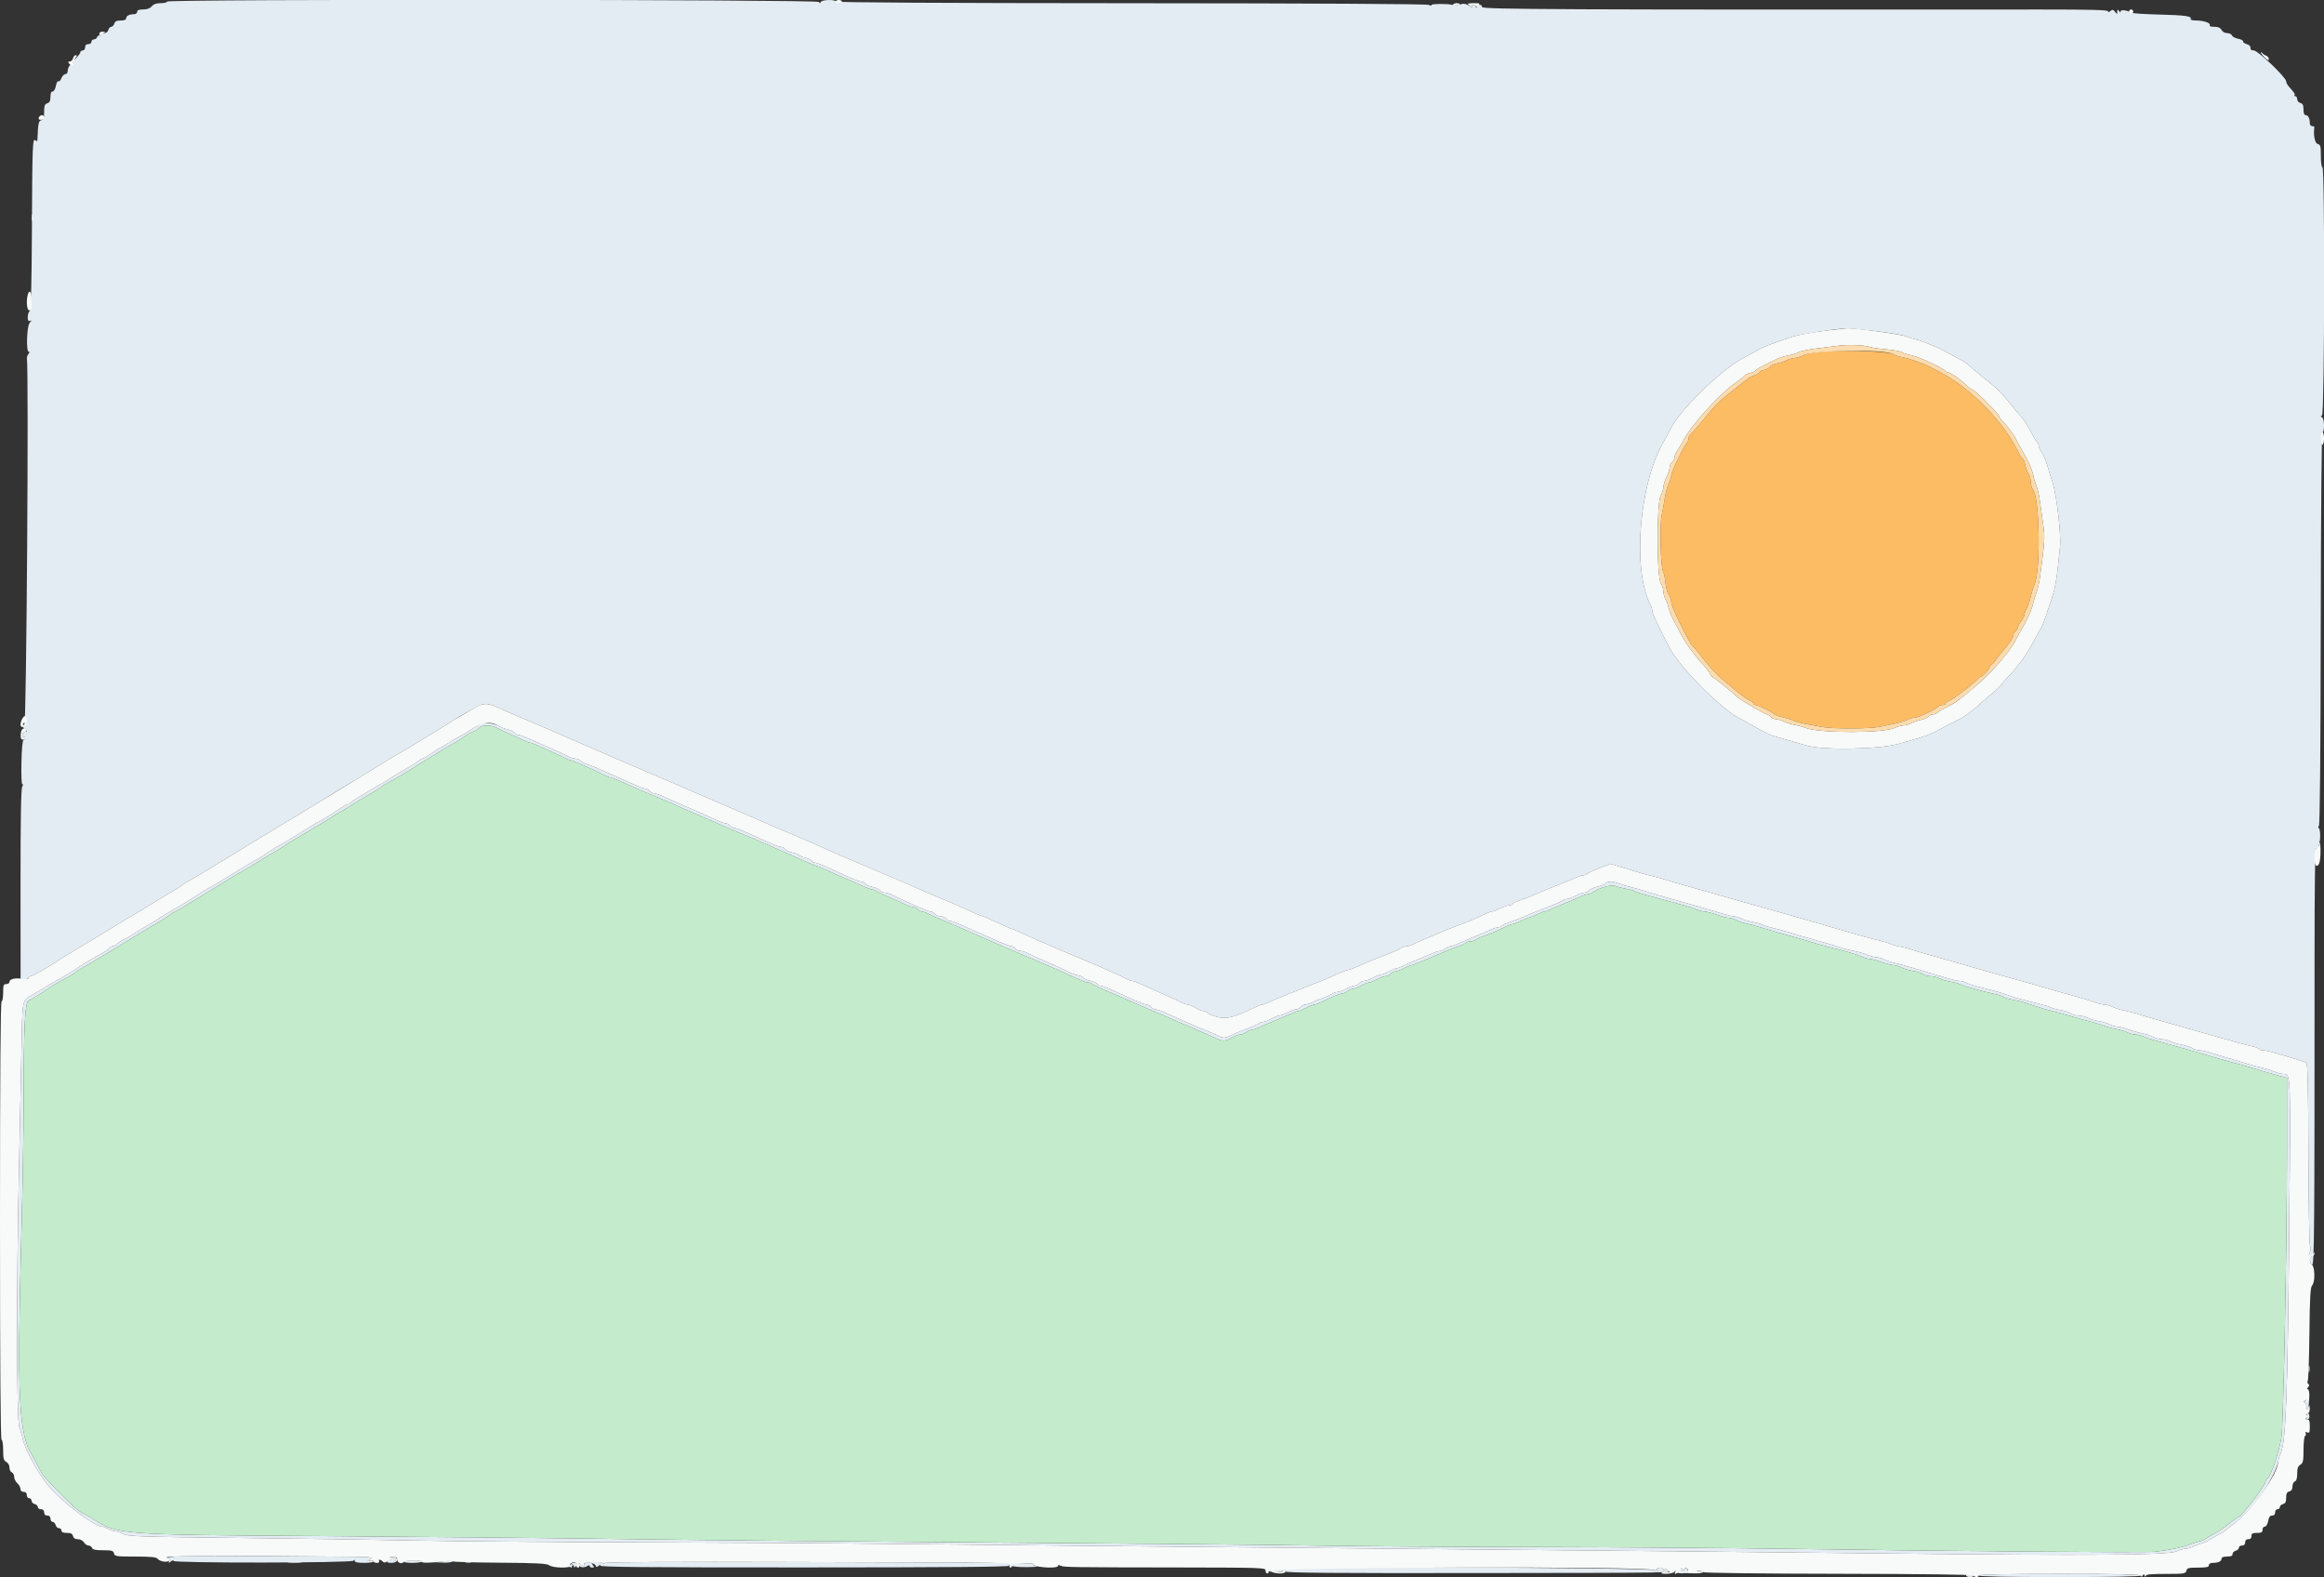 <svg id="svg" version="1.1" xmlns="http://www.w3.org/2000/svg" xmlns:xlink="http://www.w3.org/1999/xlink" width="400" height="271.357" viewBox="0, 0, 400,271.357"><rect x="0" y="0" width="400" height="271.357" fill="#333333" stroke="none"/><g id="svgg"><path id="path0" d="M28.765 0.271 C 28.765 0.421,28.276 0.543,27.677 0.543 C 26.925 0.543,26.446 0.710,26.124 1.085 C 25.812 1.450,25.324 1.628,24.634 1.628 C 23.904 1.628,23.609 1.745,23.609 2.035 C 23.609 2.259,23.375 2.442,23.089 2.442 C 22.280 2.442,21.710 2.735,21.710 3.150 C 21.710 3.399,21.393 3.528,20.778 3.528 C 20.085 3.528,19.803 3.667,19.674 4.071 C 19.580 4.369,19.341 4.613,19.145 4.613 C 18.949 4.613,18.724 4.858,18.646 5.156 C 18.561 5.481,18.276 5.699,17.936 5.699 C 17.623 5.699,17.368 5.828,17.368 5.986 C 17.368 6.144,17.258 6.206,17.125 6.123 C 16.991 6.041,16.812 6.156,16.726 6.379 C 16.641 6.602,16.384 6.784,16.155 6.784 C 15.926 6.784,15.739 6.967,15.739 7.191 C 15.739 7.417,15.498 7.598,15.197 7.598 C 14.835 7.598,14.654 7.779,14.654 8.141 C 14.654 8.443,14.473 8.684,14.247 8.684 C 14.023 8.684,13.840 8.806,13.840 8.955 C 13.840 9.104,13.596 9.471,13.297 9.769 C 12.999 10.068,12.832 10.312,12.927 10.312 C 13.021 10.312,12.777 10.565,12.384 10.875 C 11.962 11.206,11.669 11.707,11.669 12.096 C 11.669 12.505,11.512 12.754,11.255 12.754 C 11.028 12.754,10.723 13.067,10.577 13.449 C 10.432 13.831,10.197 14.072,10.055 13.984 C 9.913 13.897,9.716 14.256,9.617 14.782 C 9.514 15.332,9.277 15.739,9.061 15.739 C 8.812 15.739,8.684 16.057,8.684 16.671 C 8.684 17.364,8.545 17.647,8.141 17.775 C 7.697 17.916,7.598 18.185,7.598 19.254 C 7.598 20.288,7.496 20.588,7.106 20.690 C 6.632 20.813,6.561 21.173,6.437 24.080 C 6.427 24.314,6.322 24.332,6.088 24.137 C 5.600 23.732,5.555 24.930,5.490 40.009 C 5.458 47.654,5.328 53.354,5.186 53.442 C 4.692 53.748,4.606 55.421,5.093 55.233 C 5.493 55.080,5.494 55.109,5.108 55.551 C 4.612 56.120,4.467 60.516,4.945 60.516 C 5.114 60.516,5.097 60.667,4.901 60.903 C 4.725 61.115,4.602 61.451,4.629 61.649 C 4.972 64.184,4.550 125.116,4.191 124.818 C 3.842 124.528,3.783 124.534,3.852 124.851 C 3.897 125.063,4.118 125.385,4.342 125.567 C 4.703 125.861,4.702 125.900,4.332 125.907 C 4.102 125.912,3.896 126.163,3.873 126.464 C 3.851 126.766,3.947 126.942,4.087 126.856 C 4.227 126.769,4.342 126.817,4.342 126.963 C 4.342 127.108,4.212 127.271,4.054 127.324 C 3.873 127.384,3.737 128.861,3.689 131.271 C 3.642 133.636,3.711 135.061,3.869 134.964 C 4.009 134.877,3.990 135.057,3.826 135.364 C 3.617 135.754,3.529 140.856,3.534 152.222 L 3.542 168.521 4.213 168.521 C 4.583 168.521,4.885 168.399,4.885 168.250 C 4.885 168.100,5.056 167.978,5.266 167.978 C 5.585 167.978,8.600 166.258,10.041 165.255 C 10.425 164.987,12.132 163.954,17.736 160.598 C 19.058 159.806,20.462 158.948,20.856 158.691 C 21.251 158.433,21.966 158.006,22.445 157.741 C 22.924 157.476,24.207 156.711,25.295 156.041 C 27.863 154.459,27.901 154.436,29.760 153.342 C 30.631 152.830,31.404 152.330,31.479 152.231 C 31.554 152.132,31.938 151.880,32.333 151.670 C 33.156 151.233,36.382 149.317,37.313 148.711 C 37.658 148.487,38.761 147.815,39.765 147.218 C 40.769 146.621,41.868 145.950,42.207 145.726 C 42.547 145.502,43.640 144.830,44.636 144.233 C 45.633 143.636,46.852 142.904,47.345 142.605 C 47.839 142.307,49.363 141.391,50.732 140.570 C 52.102 139.749,53.551 138.867,53.952 138.610 C 54.353 138.353,55.109 137.892,55.631 137.585 C 56.153 137.278,56.947 136.792,57.395 136.505 C 57.843 136.218,58.476 135.824,58.801 135.630 C 61.622 133.953,63.136 133.036,63.739 132.640 C 64.130 132.383,64.878 131.922,65.400 131.615 C 65.923 131.308,66.716 130.820,67.164 130.530 C 67.612 130.241,68.345 129.815,68.792 129.585 C 69.240 129.354,70.767 128.443,72.185 127.559 C 73.602 126.675,75.434 125.555,76.255 125.070 C 77.076 124.585,77.809 124.119,77.883 124.034 C 77.958 123.950,78.385 123.677,78.833 123.427 C 79.281 123.178,80.423 122.524,81.370 121.974 C 83.261 120.877,83.816 120.859,85.882 121.823 C 86.483 122.104,87.768 122.668,88.738 123.078 C 89.708 123.487,91.052 124.060,91.723 124.351 C 92.395 124.641,93.189 124.979,93.487 125.102 C 93.786 125.224,94.610 125.579,95.319 125.891 C 97.484 126.844,98.799 127.415,101.628 128.630 C 104.955 130.058,106.535 130.742,107.598 131.214 C 108.046 131.413,110.611 132.510,113.297 133.652 C 115.984 134.794,118.548 135.892,118.996 136.094 C 119.444 136.295,120.237 136.641,120.760 136.862 C 122.171 137.461,127.499 139.752,128.901 140.362 C 129.573 140.654,130.519 141.065,131.004 141.274 C 131.489 141.484,132.283 141.830,132.768 142.043 C 133.253 142.257,134.993 142.997,136.635 143.687 C 139.590 144.931,139.964 145.094,142.605 146.293 C 143.351 146.632,144.328 147.062,144.776 147.249 C 146.154 147.823,153.407 150.905,154.342 151.312 C 154.827 151.523,155.621 151.867,156.106 152.077 C 156.591 152.287,157.537 152.697,158.209 152.988 C 158.881 153.280,160.224 153.851,161.194 154.256 C 162.164 154.662,163.355 155.168,163.840 155.380 C 164.325 155.593,165.119 155.938,165.604 156.148 C 166.089 156.357,167.043 156.784,167.725 157.097 C 168.406 157.410,169.055 157.666,169.166 157.666 C 169.277 157.666,170.406 158.155,171.674 158.752 C 172.943 159.349,174.057 159.837,174.150 159.837 C 174.243 159.837,174.847 160.081,175.491 160.380 C 176.669 160.926,178.488 161.736,180.122 162.441 C 180.607 162.651,181.401 162.996,181.886 163.209 C 182.371 163.421,183.989 164.101,185.482 164.720 C 186.974 165.339,188.562 166.009,189.009 166.210 C 189.457 166.410,190.556 166.896,191.452 167.289 C 192.347 167.681,193.404 168.180,193.800 168.398 C 194.197 168.615,194.677 168.792,194.868 168.792 C 195.059 168.792,195.742 169.037,196.387 169.335 C 197.636 169.914,199.204 170.615,201.289 171.527 C 201.998 171.837,202.902 172.265,203.298 172.477 C 203.694 172.689,204.211 172.863,204.445 172.863 C 204.680 172.863,205.271 173.107,205.760 173.405 C 206.249 173.703,206.822 173.947,207.034 173.947 C 207.246 173.948,207.613 174.114,207.848 174.317 C 208.084 174.520,208.835 174.822,209.517 174.987 C 211.152 175.384,212.239 175.115,215.739 173.444 C 216.411 173.124,217.110 172.862,217.292 172.862 C 217.473 172.863,218.084 172.632,218.648 172.349 C 219.213 172.067,221.445 171.145,223.609 170.301 C 227.652 168.723,228.243 168.480,230.469 167.477 C 231.182 167.156,231.901 166.893,232.067 166.893 C 232.233 166.893,232.871 166.663,233.485 166.383 C 234.841 165.762,236.768 164.971,238.942 164.142 C 239.837 163.800,240.811 163.364,241.105 163.171 C 241.400 162.979,241.869 162.822,242.149 162.822 C 242.428 162.822,242.981 162.642,243.377 162.422 C 244.155 161.989,250.192 159.477,251.967 158.847 C 253.036 158.469,254.208 157.962,255.721 157.226 C 256.143 157.020,256.632 156.848,256.806 156.843 C 256.981 156.838,257.612 156.598,258.209 156.309 C 258.806 156.021,259.501 155.781,259.753 155.776 C 260.006 155.771,260.282 155.653,260.368 155.515 C 260.453 155.377,260.979 155.118,261.537 154.940 C 262.095 154.762,262.978 154.432,263.501 154.206 C 265.791 153.215,266.721 152.832,268.250 152.251 C 269.145 151.911,270.374 151.402,270.981 151.121 C 271.588 150.840,272.266 150.611,272.487 150.611 C 272.709 150.611,273.006 150.501,273.148 150.367 C 273.290 150.233,274.248 149.790,275.278 149.382 L 277.151 148.641 279.213 149.252 C 280.347 149.588,281.642 149.984,282.090 150.131 C 282.537 150.278,283.575 150.556,284.396 150.750 C 285.217 150.943,286.255 151.226,286.703 151.379 C 287.151 151.532,288.433 151.914,289.552 152.229 C 290.672 152.544,292.198 152.973,292.944 153.183 C 293.691 153.392,295.156 153.811,296.201 154.114 C 297.246 154.417,298.986 154.912,300.068 155.216 C 301.150 155.519,302.921 156.016,304.003 156.321 C 305.085 156.626,306.581 157.047,307.327 157.258 C 308.073 157.468,309.478 157.873,310.448 158.158 C 311.418 158.443,313.128 158.939,314.247 159.260 C 315.366 159.582,317.564 160.219,319.132 160.676 C 320.699 161.133,322.664 161.662,323.498 161.851 C 324.333 162.040,325.183 162.298,325.388 162.424 C 325.593 162.551,326.253 162.740,326.856 162.845 C 327.458 162.950,328.318 163.165,328.765 163.324 C 329.213 163.483,330.495 163.869,331.615 164.182 C 334.761 165.061,337.282 165.777,339.213 166.341 C 341.462 166.997,344.663 167.905,346.404 168.382 C 349.287 169.171,351.882 169.907,353.053 170.268 C 353.725 170.474,355.495 170.973,356.988 171.375 C 358.480 171.777,360.103 172.277,360.593 172.485 C 361.083 172.693,361.791 172.863,362.167 172.863 C 362.542 172.863,363.184 173.036,363.592 173.247 C 364.001 173.459,364.942 173.752,365.682 173.899 C 366.423 174.046,367.395 174.291,367.843 174.445 C 368.290 174.598,369.543 174.972,370.627 175.277 C 372.914 175.920,375.581 176.681,378.361 177.484 C 379.442 177.796,380.936 178.218,381.682 178.423 C 382.429 178.627,383.894 179.041,384.939 179.342 C 385.984 179.643,387.234 179.966,387.717 180.060 C 388.201 180.155,388.666 180.344,388.751 180.482 C 388.836 180.620,389.173 180.731,389.500 180.729 C 389.827 180.727,390.889 180.966,391.859 181.262 C 392.829 181.557,394.303 181.996,395.135 182.237 C 395.966 182.479,396.789 182.764,396.963 182.871 C 397.196 183.016,397.289 187.065,397.319 198.385 C 397.342 206.811,397.466 213.987,397.595 214.333 C 397.737 214.715,397.719 215.166,397.548 215.486 C 397.320 215.912,397.358 216.015,397.752 216.032 C 398.036 216.045,398.096 216.110,397.897 216.191 C 397.444 216.374,397.465 217.225,397.933 217.613 C 398.331 217.943,398.378 212.360,398.374 164.790 C 398.372 151.743,398.460 145.997,398.659 145.997 C 398.817 145.997,398.876 146.111,398.790 146.250 C 398.705 146.389,398.740 146.568,398.870 146.648 C 399.000 146.728,399.084 146.370,399.059 145.853 C 399.033 145.335,399.089 144.912,399.183 144.912 C 399.277 144.912,399.346 144.362,399.338 143.691 C 399.329 143.020,399.215 142.470,399.085 142.470 C 398.955 142.470,398.971 142.317,399.121 142.130 C 399.299 141.908,399.409 130.187,399.440 108.141 C 399.469 87.317,399.585 74.457,399.744 74.401 C 400.129 74.265,400.056 71.985,399.661 71.800 C 399.389 71.673,399.389 71.610,399.661 71.483 C 400.097 71.280,400.165 28.765,399.729 28.765 C 399.573 28.765,399.457 27.943,399.457 26.840 C 399.457 25.143,399.393 24.898,398.915 24.773 C 398.427 24.646,398.136 23.201,398.340 21.913 C 398.357 21.801,398.189 21.710,397.965 21.710 C 397.741 21.710,397.558 21.475,397.558 21.189 C 397.558 20.380,397.265 19.810,396.850 19.810 C 396.597 19.810,396.472 19.487,396.472 18.835 C 396.472 18.088,396.345 17.826,395.929 17.718 C 395.629 17.639,395.387 17.348,395.387 17.065 C 395.387 16.784,395.244 16.554,395.070 16.554 C 394.896 16.554,394.828 16.480,394.918 16.389 C 395.081 16.226,394.886 15.924,393.962 14.906 C 393.701 14.618,393.487 14.207,393.487 13.993 C 393.487 13.326,388.626 8.684,387.927 8.684 C 387.511 8.684,387.318 8.533,387.344 8.228 C 387.366 7.952,387.112 7.701,386.703 7.593 C 386.330 7.495,386.051 7.286,386.083 7.128 C 386.115 6.970,385.730 6.764,385.227 6.670 C 384.724 6.575,384.244 6.318,384.160 6.098 C 384.075 5.879,383.701 5.699,383.329 5.699 C 382.929 5.699,382.532 5.476,382.361 5.156 C 382.155 4.771,381.793 4.613,381.114 4.613 C 380.545 4.613,380.226 4.503,380.326 4.341 C 380.557 3.967,379.294 3.528,377.985 3.528 C 377.389 3.528,376.969 3.418,377.052 3.285 C 377.357 2.791,376.144 2.616,371.642 2.504 C 369.104 2.441,366.906 2.296,366.757 2.182 C 366.201 1.757,364.993 1.607,364.989 1.962 C 364.986 2.199,364.902 2.179,364.722 1.900 C 364.474 1.516,364.341 1.697,364.422 2.307 C 364.442 2.456,364.277 2.346,364.056 2.063 C 363.723 1.637,363.581 1.607,363.238 1.893 C 362.957 2.126,362.822 2.139,362.822 1.934 C 362.822 1.716,359.659 1.633,351.493 1.637 C 269.573 1.682,255.088 1.619,255.088 1.218 C 255.088 0.729,254.374 0.678,254.182 1.153 C 254.073 1.425,254.041 1.425,254.024 1.153 C 254.012 0.967,253.812 0.814,253.580 0.814 C 253.313 0.814,253.232 0.940,253.360 1.153 C 253.516 1.413,253.473 1.421,253.173 1.187 C 252.359 0.550,251.537 0.473,251.113 0.993 C 250.889 1.268,250.789 1.330,250.891 1.131 C 251.017 0.887,250.913 0.787,250.572 0.823 C 250.295 0.853,250.007 0.857,249.932 0.833 C 249.289 0.629,246.404 0.636,246.404 0.843 C 246.404 1.011,246.229 1.011,245.916 0.843 C 245.609 0.679,226.638 0.572,194.695 0.555 C 162.046 0.538,143.930 0.434,143.872 0.264 C 143.738 -0.127,141.458 -0.061,141.271 0.339 C 141.144 0.611,141.081 0.611,140.954 0.339 C 140.750 -0.098,28.765 -0.166,28.765 0.271 M322.795 56.972 C 325.183 57.253,327.564 57.663,328.087 57.883 C 328.609 58.103,329.464 58.370,329.986 58.478 C 330.859 58.657,333.907 59.931,334.871 60.520 C 335.095 60.657,336.011 61.148,336.906 61.612 C 337.802 62.075,338.657 62.601,338.806 62.781 C 338.955 62.960,340.054 63.896,341.248 64.859 C 344.041 67.113,344.324 67.386,345.886 69.335 C 346.604 70.231,347.515 71.311,347.910 71.737 C 348.305 72.162,349.030 73.295,349.523 74.255 C 350.015 75.215,350.522 76.065,350.650 76.144 C 350.778 76.223,350.882 76.468,350.882 76.689 C 350.882 76.910,351.119 77.422,351.409 77.826 C 351.699 78.231,352.129 79.233,352.365 80.054 C 352.602 80.875,353.034 82.280,353.326 83.175 C 353.986 85.196,354.784 92.187,354.570 94.072 C 354.482 94.842,354.287 96.665,354.136 98.123 C 353.985 99.582,353.636 101.455,353.360 102.287 C 353.085 103.119,352.581 104.654,352.239 105.699 C 351.898 106.744,351.527 107.720,351.413 107.870 C 351.300 108.019,350.823 108.874,350.353 109.769 C 348.784 112.760,347.519 114.514,345.167 116.960 C 344.934 117.202,344.567 117.638,344.353 117.929 C 344.138 118.220,343.290 119.006,342.469 119.675 C 341.649 120.345,340.855 121.026,340.706 121.189 C 340.122 121.824,337.940 123.457,337.305 123.733 C 336.936 123.894,335.597 124.584,334.328 125.268 C 332.028 126.508,331.599 126.663,326.730 128.010 C 323.306 128.958,313.636 129.116,310.855 128.270 C 309.106 127.738,306.105 126.861,305.052 126.575 C 304.500 126.425,302.028 125.123,300.678 124.272 C 300.455 124.131,299.990 123.894,299.646 123.745 C 296.735 122.490,289.187 114.959,287.357 111.484 C 285.562 108.074,284.396 105.599,284.396 105.196 C 284.396 104.930,284.280 104.495,284.137 104.229 C 280.880 98.144,282.100 83.108,286.439 75.848 C 286.796 75.251,287.260 74.389,287.470 73.932 C 288.959 70.703,296.149 63.652,300.060 61.587 C 300.923 61.131,302.117 60.486,302.714 60.153 C 303.728 59.587,304.849 59.159,308.548 57.929 C 309.783 57.518,315.903 56.575,317.910 56.486 C 318.209 56.473,320.407 56.691,322.795 56.972 M82.929 124.475 C 82.644 124.552,81.850 125.007,81.165 125.486 C 80.479 125.965,79.705 126.437,79.444 126.535 C 79.184 126.632,78.296 127.144,77.472 127.671 C 76.648 128.198,75.913 128.630,75.840 128.630 C 75.767 128.630,75.099 129.057,74.355 129.579 C 73.612 130.102,72.890 130.529,72.749 130.529 C 72.609 130.529,72.329 130.682,72.126 130.868 C 71.924 131.055,71.435 131.391,71.040 131.615 C 69.251 132.628,67.152 133.900,67.028 134.045 C 66.954 134.132,66.588 134.360,66.214 134.551 C 65.841 134.741,65.091 135.166,64.548 135.495 C 64.005 135.823,62.845 136.512,61.970 137.026 C 61.096 137.540,60.339 138.059,60.289 138.179 C 60.240 138.300,60.069 138.399,59.910 138.399 C 59.752 138.399,58.938 138.855,58.101 139.413 C 56.702 140.345,55.849 140.860,54.410 141.641 C 54.111 141.802,53.501 142.174,53.053 142.466 C 52.605 142.758,51.811 143.247,51.289 143.554 C 50.767 143.860,49.851 144.416,49.254 144.788 C 48.657 145.161,47.985 145.547,47.761 145.647 C 47.537 145.747,46.805 146.209,46.133 146.676 C 45.461 147.142,44.729 147.610,44.505 147.716 C 44.281 147.821,43.650 148.180,43.102 148.513 C 42.554 148.846,41.291 149.607,40.294 150.204 C 39.298 150.801,38.158 151.499,37.762 151.755 C 37.366 152.012,36.676 152.408,36.228 152.635 C 35.780 152.863,34.681 153.536,33.786 154.131 C 32.890 154.726,31.770 155.429,31.297 155.693 C 29.562 156.662,27.269 158.042,27.137 158.197 C 27.062 158.284,26.696 158.509,26.323 158.697 C 25.950 158.884,24.790 159.582,23.745 160.247 C 22.700 160.913,21.561 161.582,21.214 161.734 C 20.867 161.886,20.401 162.193,20.177 162.416 C 19.954 162.640,19.603 162.822,19.397 162.822 C 19.191 162.822,18.925 162.975,18.806 163.161 C 18.687 163.348,17.917 163.857,17.096 164.292 C 16.275 164.727,14.749 165.640,13.704 166.320 C 11.953 167.461,11.068 167.996,9.634 168.780 C 9.335 168.943,8.640 169.349,8.089 169.681 C 7.538 170.013,6.408 170.691,5.579 171.187 C 3.723 172.296,3.867 171.504,3.675 181.682 C 3.588 186.309,3.401 195.224,3.260 201.493 C 2.822 220.984,2.853 244.478,3.320 245.596 C 3.537 246.115,3.799 246.993,3.903 247.548 C 4.227 249.282,6.452 253.373,8.298 255.631 C 10.453 258.267,16.215 262.662,17.540 262.682 C 17.710 262.685,18.198 262.869,18.626 263.092 C 19.053 263.315,19.623 263.498,19.891 263.499 C 20.160 263.500,20.771 263.709,21.248 263.964 C 22.032 264.381,24.004 264.448,41.384 264.642 C 51.981 264.760,65.780 264.963,72.049 265.091 C 78.318 265.220,94.742 265.353,108.548 265.387 C 122.354 265.421,142.748 265.548,153.867 265.670 C 164.986 265.791,188.921 266.025,207.056 266.189 C 283.594 266.882,301.562 267.054,325.645 267.321 C 359.658 267.699,373.172 267.599,374.592 266.959 C 375.170 266.699,375.903 266.485,376.220 266.484 C 376.538 266.483,377.111 266.319,377.494 266.119 C 377.877 265.919,378.548 265.666,378.985 265.556 C 379.422 265.446,379.915 265.244,380.081 265.107 C 380.247 264.969,380.980 264.539,381.711 264.151 C 382.442 263.763,383.100 263.365,383.175 263.268 C 383.250 263.170,383.799 262.726,384.396 262.281 C 386.179 260.950,388.266 258.664,389.739 256.430 C 390.868 254.717,392.130 252.079,392.130 251.433 C 392.130 251.195,392.331 250.546,392.577 249.991 C 393.431 248.059,393.735 240.071,394.008 212.368 C 394.283 184.471,394.294 184.803,393.044 184.803 C 392.661 184.803,391.963 184.629,391.493 184.416 C 391.023 184.204,390.088 183.910,389.417 183.764 C 388.745 183.617,387.829 183.376,387.381 183.227 C 386.934 183.078,385.651 182.694,384.532 182.374 C 383.412 182.055,381.764 181.555,380.868 181.263 C 379.973 180.971,378.932 180.733,378.554 180.733 C 378.177 180.733,377.628 180.565,377.333 180.360 C 377.039 180.154,376.248 179.896,375.577 179.785 C 374.905 179.674,374.026 179.414,373.623 179.208 C 373.220 179.002,372.548 178.832,372.130 178.831 C 371.712 178.831,371.030 178.652,370.613 178.435 C 370.196 178.217,369.280 177.922,368.578 177.779 C 367.875 177.636,366.811 177.332,366.214 177.103 C 365.617 176.873,364.848 176.681,364.505 176.674 C 364.162 176.668,363.551 176.493,363.148 176.287 C 362.745 176.081,361.886 175.824,361.240 175.717 C 360.593 175.609,359.738 175.351,359.340 175.144 C 358.942 174.936,358.246 174.765,357.794 174.764 C 357.343 174.763,356.732 174.595,356.438 174.390 C 356.143 174.184,355.353 173.926,354.681 173.815 C 354.009 173.705,353.224 173.490,352.937 173.339 C 352.649 173.187,351.733 172.904,350.901 172.710 C 348.552 172.161,346.187 171.504,345.590 171.235 C 345.026 170.980,342.775 170.347,340.434 169.784 C 339.688 169.604,338.811 169.308,338.485 169.125 C 338.159 168.942,337.618 168.792,337.283 168.792 C 336.947 168.792,335.932 168.561,335.026 168.279 C 334.120 167.996,332.463 167.502,331.343 167.181 C 330.224 166.860,328.758 166.427,328.087 166.220 C 327.415 166.012,326.461 165.762,325.965 165.664 C 325.470 165.565,324.738 165.314,324.337 165.105 C 323.937 164.896,323.331 164.724,322.990 164.724 C 322.649 164.723,321.917 164.529,321.362 164.294 C 320.807 164.058,319.803 163.765,319.132 163.643 C 318.460 163.521,317.544 163.291,317.096 163.132 C 316.649 162.973,315.366 162.585,314.247 162.271 C 310.868 161.321,308.458 160.618,307.598 160.330 C 307.151 160.179,306.113 159.906,305.292 159.722 C 304.471 159.539,303.555 159.259,303.256 159.102 C 302.958 158.944,302.185 158.727,301.538 158.620 C 300.892 158.513,300.037 158.255,299.639 158.047 C 299.240 157.840,298.679 157.669,298.391 157.668 C 298.103 157.667,297.065 157.413,296.084 157.104 C 295.104 156.795,293.691 156.372,292.944 156.164 C 287.152 154.552,283.956 153.629,282.904 153.266 C 282.456 153.112,281.479 152.839,280.733 152.660 C 279.986 152.481,279.032 152.190,278.612 152.015 C 277.677 151.625,276.617 151.602,276.391 151.968 C 276.298 152.117,275.684 152.375,275.026 152.540 C 274.368 152.706,273.688 153.011,273.516 153.219 C 273.344 153.426,272.974 153.596,272.693 153.596 C 272.412 153.596,271.727 153.840,271.170 154.138 C 270.613 154.437,269.969 154.681,269.739 154.681 C 269.509 154.681,269.079 154.840,268.785 155.035 C 268.491 155.229,267.334 155.733,266.214 156.154 C 264.221 156.905,263.308 157.275,261.533 158.053 C 261.048 158.265,260.195 158.580,259.637 158.751 C 259.080 158.922,258.554 159.176,258.468 159.314 C 258.383 159.453,258.119 159.566,257.883 159.566 C 257.647 159.566,256.952 159.795,256.339 160.076 C 255.726 160.357,254.552 160.860,253.731 161.194 C 252.910 161.528,251.737 162.031,251.124 162.312 C 250.510 162.593,249.839 162.826,249.631 162.831 C 249.424 162.836,249.017 163.019,248.727 163.238 C 248.437 163.457,248.028 163.636,247.818 163.636 C 247.608 163.636,247.051 163.809,246.581 164.020 C 246.111 164.231,244.932 164.728,243.962 165.125 C 242.992 165.521,241.852 166.021,241.430 166.234 C 241.007 166.447,240.517 166.621,240.340 166.621 C 240.164 166.621,239.563 166.866,239.006 167.164 C 238.450 167.463,237.839 167.707,237.650 167.707 C 237.460 167.707,236.850 167.951,236.293 168.250 C 235.736 168.548,235.050 168.792,234.770 168.792 C 234.489 168.792,234.107 168.976,233.921 169.199 C 233.735 169.423,233.383 169.607,233.138 169.607 C 232.893 169.607,232.236 169.851,231.679 170.149 C 231.123 170.448,230.449 170.692,230.183 170.692 C 229.918 170.692,229.459 170.858,229.165 171.060 C 228.870 171.263,228.160 171.582,227.586 171.769 C 227.012 171.955,226.218 172.277,225.822 172.484 C 225.426 172.691,224.903 172.860,224.660 172.861 C 224.417 172.862,224.066 173.046,223.881 173.270 C 223.695 173.494,223.339 173.677,223.091 173.677 C 222.842 173.677,222.159 173.921,221.574 174.220 C 220.988 174.518,220.352 174.763,220.159 174.763 C 219.966 174.763,219.352 175.007,218.795 175.305 C 218.238 175.604,217.592 175.848,217.358 175.848 C 217.125 175.848,216.818 175.958,216.676 176.092 C 216.534 176.226,215.563 176.657,214.518 177.050 C 213.474 177.443,212.273 177.944,211.850 178.163 C 210.951 178.630,210.481 178.661,209.833 178.297 C 209.574 178.152,208.569 177.715,207.598 177.327 C 206.628 176.939,205.285 176.374,204.613 176.073 C 203.942 175.771,203.026 175.366,202.578 175.173 C 202.130 174.979,201.201 174.564,200.513 174.249 C 199.825 173.934,199.077 173.677,198.850 173.677 C 198.624 173.677,198.286 173.494,198.100 173.270 C 197.915 173.046,197.577 172.863,197.351 172.863 C 197.124 172.863,196.376 172.605,195.688 172.291 C 195.000 171.976,193.948 171.501,193.351 171.235 C 192.754 170.969,191.703 170.493,191.015 170.179 C 190.327 169.864,189.564 169.607,189.319 169.607 C 189.074 169.607,188.874 169.486,188.874 169.339 C 188.874 169.192,188.324 168.933,187.653 168.764 C 186.981 168.595,186.431 168.359,186.431 168.239 C 186.431 168.119,186.035 167.935,185.550 167.830 C 185.064 167.725,184.240 167.416,183.718 167.143 C 183.195 166.870,182.188 166.397,181.479 166.092 C 178.574 164.839,177.577 164.390,176.892 164.022 C 176.495 163.810,175.930 163.636,175.636 163.636 C 175.341 163.636,174.948 163.453,174.763 163.229 C 174.577 163.005,174.271 162.822,174.084 162.822 C 173.896 162.822,173.026 162.506,172.149 162.121 C 170.658 161.464,170.163 161.247,167.910 160.268 C 167.425 160.057,166.334 159.568,165.485 159.182 C 164.636 158.796,163.766 158.480,163.551 158.480 C 163.336 158.480,163.008 158.297,162.822 158.073 C 162.636 157.849,162.209 157.666,161.872 157.666 C 161.536 157.666,161.108 157.483,160.923 157.259 C 160.737 157.035,160.409 156.852,160.194 156.852 C 159.979 156.852,159.109 156.536,158.260 156.150 C 157.411 155.764,156.289 155.261,155.767 155.032 C 155.244 154.803,154.365 154.386,153.813 154.106 C 153.261 153.825,152.574 153.596,152.286 153.596 C 151.998 153.596,151.613 153.416,151.431 153.196 C 151.248 152.976,150.688 152.719,150.186 152.625 C 149.684 152.530,149.132 152.283,148.959 152.075 C 148.786 151.866,148.459 151.696,148.233 151.696 C 148.006 151.696,147.258 151.439,146.570 151.124 C 145.882 150.809,144.953 150.390,144.505 150.192 C 144.057 149.994,143.007 149.518,142.172 149.136 C 141.337 148.753,140.451 148.440,140.204 148.440 C 139.958 148.440,139.756 148.322,139.756 148.179 C 139.756 148.035,139.272 147.788,138.682 147.629 C 138.091 147.470,137.543 147.234,137.464 147.106 C 137.384 146.978,136.903 146.795,136.394 146.699 C 135.885 146.604,135.319 146.346,135.137 146.126 C 134.954 145.906,134.619 145.726,134.393 145.726 C 134.166 145.726,133.418 145.468,132.730 145.154 C 132.042 144.839,130.991 144.364,130.393 144.098 C 129.796 143.832,128.745 143.356,128.057 143.042 C 127.369 142.727,126.621 142.469,126.394 142.469 C 126.168 142.469,125.830 142.286,125.645 142.062 C 125.459 141.839,125.108 141.656,124.865 141.656 C 124.622 141.657,123.935 141.418,123.338 141.127 C 122.741 140.836,121.642 140.335,120.896 140.015 C 120.149 139.694,119.172 139.268,118.725 139.068 C 118.277 138.868,117.300 138.442,116.554 138.123 C 115.807 137.803,114.695 137.307,114.082 137.020 C 113.468 136.734,112.781 136.499,112.554 136.499 C 112.328 136.499,111.990 136.316,111.805 136.092 C 111.619 135.868,111.281 135.685,111.055 135.685 C 110.828 135.685,110.080 135.428,109.392 135.113 C 108.704 134.798,107.653 134.326,107.056 134.064 C 104.820 133.083,104.038 132.738,102.849 132.209 C 102.178 131.910,101.329 131.576,100.962 131.468 C 100.596 131.360,100.130 131.105,99.925 130.900 C 99.721 130.696,99.307 130.529,99.005 130.529 C 98.703 130.529,98.131 130.351,97.735 130.134 C 97.102 129.787,95.999 129.286,92.944 127.957 C 92.497 127.762,91.567 127.345,90.879 127.031 C 90.191 126.716,89.443 126.459,89.217 126.459 C 88.990 126.459,88.659 126.283,88.481 126.069 C 88.303 125.855,87.771 125.594,87.299 125.491 C 86.826 125.387,86.193 125.144,85.893 124.951 C 85.242 124.533,83.655 124.278,82.929 124.475 M85.440 125.219 C 85.836 125.432,86.771 125.872,87.517 126.195 C 88.263 126.518,89.362 127.015,89.959 127.299 C 90.556 127.584,91.154 127.817,91.286 127.816 C 91.419 127.816,92.030 128.050,92.643 128.337 C 93.257 128.623,94.369 129.121,95.115 129.443 C 95.862 129.765,96.796 130.202,97.192 130.414 C 97.589 130.627,98.039 130.801,98.194 130.801 C 98.470 130.801,102.516 132.592,104.025 133.383 C 104.447 133.604,104.922 133.786,105.080 133.786 C 105.239 133.786,105.931 134.043,106.619 134.358 C 107.307 134.672,108.236 135.089,108.684 135.284 C 109.132 135.478,110.047 135.878,110.719 136.172 C 111.391 136.465,112.612 136.977,113.433 137.309 C 114.864 137.888,115.422 138.132,118.453 139.509 C 119.199 139.847,120.207 140.286,120.692 140.483 C 121.790 140.929,122.980 141.442,124.559 142.151 C 125.231 142.453,126.574 143.020,127.544 143.412 C 128.514 143.804,129.705 144.302,130.190 144.519 C 130.675 144.735,131.469 145.083,131.954 145.293 C 132.439 145.502,133.385 145.918,134.057 146.216 C 134.729 146.514,135.706 146.941,136.228 147.165 C 136.750 147.389,137.872 147.890,138.721 148.277 C 139.570 148.665,140.351 148.982,140.456 148.982 C 140.560 148.982,141.209 149.244,141.897 149.564 C 142.585 149.883,143.545 150.311,144.030 150.513 C 145.359 151.069,146.512 151.574,148.219 152.351 C 149.068 152.737,149.929 153.053,150.132 153.053 C 150.336 153.053,150.618 153.162,150.760 153.294 C 150.902 153.427,151.934 153.921,153.053 154.392 C 154.172 154.863,155.412 155.426,155.808 155.643 C 156.205 155.860,156.770 156.038,157.064 156.038 C 157.359 156.038,157.752 156.221,157.938 156.445 C 158.123 156.669,158.455 156.852,158.675 156.852 C 158.895 156.852,159.399 157.028,159.795 157.244 C 160.191 157.459,161.309 157.965,162.280 158.368 C 164.002 159.083,165.016 159.520,167.639 160.677 C 168.348 160.990,169.325 161.418,169.810 161.627 C 170.295 161.837,171.089 162.180,171.574 162.389 C 172.059 162.599,173.005 163.009,173.677 163.300 C 174.349 163.592,175.692 164.163,176.662 164.568 C 177.632 164.974,178.823 165.480,179.308 165.692 C 179.793 165.905,180.587 166.251,181.072 166.462 C 182.993 167.297,184.587 168.003,185.715 168.521 C 186.366 168.820,187.074 169.064,187.289 169.064 C 187.504 169.064,187.796 169.172,187.938 169.305 C 188.079 169.438,189.111 169.934,190.231 170.408 C 191.350 170.882,192.663 171.445,193.148 171.659 C 193.633 171.874,194.427 172.220,194.912 172.430 C 195.397 172.639,196.343 173.049,197.015 173.340 C 197.687 173.631,199.457 174.393,200.950 175.034 C 202.442 175.675,204.213 176.437,204.885 176.728 C 205.556 177.019,206.472 177.415,206.920 177.609 C 207.368 177.802,208.297 178.218,208.985 178.532 C 210.527 179.238,210.746 179.240,212.011 178.562 C 212.568 178.263,213.238 178.015,213.500 178.010 C 213.761 178.006,214.213 177.822,214.502 177.603 C 214.792 177.384,215.206 177.205,215.422 177.205 C 215.639 177.205,216.318 176.975,216.931 176.695 C 217.544 176.414,218.718 175.911,219.539 175.577 C 220.360 175.242,221.533 174.739,222.146 174.459 C 222.760 174.178,223.401 173.948,223.572 173.948 C 223.743 173.948,224.338 173.704,224.895 173.406 C 225.452 173.107,226.052 172.863,226.229 172.863 C 226.406 172.863,226.896 172.691,227.319 172.482 C 229.167 171.565,230.618 170.963,230.982 170.963 C 231.198 170.963,231.612 170.784,231.902 170.565 C 232.192 170.346,232.614 170.163,232.840 170.158 C 233.066 170.153,233.707 169.905,234.264 169.607 C 234.821 169.308,235.431 169.064,235.620 169.064 C 235.810 169.064,236.420 168.820,236.977 168.521 C 237.534 168.223,238.220 167.978,238.500 167.978 C 238.781 167.978,239.163 167.795,239.349 167.571 C 239.535 167.347,239.890 167.164,240.139 167.164 C 240.387 167.164,241.070 166.920,241.655 166.621 C 242.241 166.323,242.828 166.079,242.961 166.079 C 243.093 166.079,243.586 165.906,244.057 165.695 C 244.527 165.484,245.706 164.986,246.676 164.587 C 247.646 164.188,248.806 163.698,249.254 163.498 C 249.701 163.298,250.524 162.994,251.082 162.823 C 251.639 162.652,252.166 162.398,252.251 162.260 C 252.337 162.121,252.677 162.008,253.009 162.008 C 253.340 162.008,253.851 161.841,254.146 161.638 C 254.440 161.434,254.986 161.178,255.360 161.070 C 256.120 160.849,258.083 160.014,259.249 159.417 C 259.671 159.200,260.160 159.022,260.334 159.021 C 260.509 159.020,260.975 158.851,261.371 158.644 C 261.767 158.437,262.542 158.120,263.094 157.938 C 263.645 157.756,264.420 157.438,264.816 157.231 C 265.212 157.025,265.679 156.855,265.853 156.854 C 266.028 156.853,266.516 156.680,266.939 156.470 C 267.361 156.259,268.379 155.817,269.199 155.487 C 270.020 155.157,271.194 154.658,271.807 154.377 C 272.421 154.097,273.096 153.867,273.307 153.867 C 273.519 153.867,273.933 153.706,274.227 153.509 C 275.475 152.676,277.344 152.175,278.100 152.472 C 278.503 152.630,279.322 152.841,279.919 152.942 C 280.516 153.042,281.128 153.221,281.279 153.339 C 281.430 153.458,282.285 153.742,283.178 153.970 C 284.072 154.198,285.658 154.629,286.703 154.928 C 287.748 155.227,289.152 155.613,289.824 155.786 C 290.495 155.959,291.446 156.270,291.936 156.476 C 292.426 156.683,293.070 156.852,293.367 156.852 C 293.665 156.852,294.603 157.096,295.452 157.395 C 296.301 157.693,297.245 157.938,297.548 157.939 C 297.852 157.940,298.428 158.112,298.828 158.321 C 299.229 158.530,299.961 158.783,300.457 158.884 C 300.952 158.984,302.151 159.310,303.121 159.607 C 304.091 159.904,305.495 160.317,306.242 160.525 C 310.044 161.584,311.744 162.073,312.483 162.321 C 312.931 162.471,313.969 162.759,314.790 162.961 C 317.700 163.677,319.549 164.220,320.394 164.604 C 320.864 164.818,321.479 164.993,321.760 164.993 C 322.041 164.993,322.966 165.237,323.815 165.536 C 324.665 165.834,325.613 166.079,325.923 166.079 C 326.232 166.079,326.833 166.258,327.258 166.478 C 327.682 166.698,328.562 166.960,329.212 167.061 C 329.862 167.162,330.634 167.409,330.929 167.611 C 331.223 167.813,331.834 167.979,332.286 167.980 C 332.737 167.981,333.433 168.152,333.831 168.359 C 334.230 168.567,335.084 168.825,335.731 168.932 C 336.377 169.039,337.124 169.241,337.391 169.381 C 337.955 169.677,341.185 170.584,343.148 170.997 C 343.894 171.154,344.646 171.400,344.819 171.543 C 344.992 171.685,345.724 171.906,346.447 172.033 C 347.170 172.160,348.128 172.394,348.575 172.553 C 350.149 173.110,352.118 173.707,353.596 174.075 C 354.417 174.279,355.943 174.701,356.988 175.013 C 358.033 175.325,359.437 175.716,360.109 175.884 C 360.780 176.051,361.757 176.352,362.280 176.552 C 362.802 176.753,363.718 176.998,364.315 177.097 C 364.912 177.196,365.730 177.444,366.133 177.648 C 366.536 177.852,367.185 178.019,367.576 178.019 C 367.966 178.019,368.548 178.160,368.869 178.331 C 369.190 178.503,370.312 178.875,371.361 179.158 C 372.411 179.440,373.881 179.846,374.627 180.060 C 375.373 180.273,376.839 180.689,377.883 180.984 C 378.928 181.279,380.638 181.780,381.682 182.098 C 382.727 182.417,384.254 182.840,385.075 183.040 C 385.896 183.240,386.934 183.530,387.381 183.686 C 388.073 183.926,390.171 184.538,392.944 185.307 L 393.623 185.495 393.623 198.785 C 393.623 214.077,393.008 245.346,392.668 247.354 C 392.225 249.970,390.863 253.994,390.299 254.355 C 390.112 254.475,389.957 254.719,389.954 254.898 C 389.944 255.573,385.783 261.006,385.248 261.042 C 385.119 261.051,384.443 261.536,383.745 262.121 C 383.047 262.705,381.883 263.499,381.158 263.884 C 380.433 264.270,379.704 264.698,379.538 264.835 C 379.373 264.973,378.871 265.166,378.425 265.265 C 377.978 265.365,377.246 265.607,376.798 265.803 C 375.864 266.214,373.160 266.770,370.920 267.013 C 369.246 267.194,338.114 266.947,307.598 266.509 C 297.001 266.357,277.157 266.216,263.501 266.197 C 249.844 266.178,232.992 266.062,226.052 265.941 C 219.111 265.820,194.566 265.593,171.506 265.437 C 148.446 265.280,119.818 265.010,107.888 264.837 C 95.958 264.664,72.268 264.429,55.242 264.316 C 19.939 264.080,20.275 264.107,15.787 261.234 C 15.141 260.821,14.408 260.407,14.158 260.313 C 13.543 260.084,12.168 258.857,9.974 256.581 C 7.427 253.938,7.336 253.824,6.541 252.268 C 6.152 251.506,5.713 250.699,5.565 250.475 C 3.254 246.976,2.912 240.421,3.645 213.770 C 3.880 205.226,4.073 194.328,4.073 189.552 C 4.072 176.738,4.290 172.373,4.938 172.167 C 5.220 172.078,6.269 171.454,7.271 170.780 C 8.935 169.661,9.928 169.066,11.908 168.004 C 12.299 167.795,12.680 167.550,12.754 167.461 C 12.829 167.373,13.218 167.117,13.619 166.893 C 14.019 166.669,15.461 165.814,16.822 164.993 C 18.184 164.172,19.705 163.256,20.203 162.958 C 20.700 162.659,21.806 161.988,22.659 161.465 C 24.532 160.320,25.523 159.724,27.596 158.498 C 28.463 157.986,29.236 157.474,29.314 157.362 C 29.391 157.249,29.758 157.026,30.128 156.865 C 30.498 156.704,31.129 156.361,31.531 156.102 C 31.933 155.843,33.093 155.129,34.109 154.516 C 36.011 153.368,38.809 151.645,40.106 150.823 C 40.510 150.566,41.208 150.170,41.655 149.941 C 42.103 149.713,42.794 149.312,43.190 149.051 C 44.020 148.503,46.972 146.723,48.168 146.049 C 48.616 145.797,49.043 145.521,49.118 145.437 C 49.193 145.352,49.969 144.864,50.844 144.351 C 51.719 143.839,52.841 143.175,53.338 142.877 C 53.836 142.578,54.952 141.914,55.819 141.402 C 56.686 140.889,57.456 140.398,57.531 140.311 C 57.605 140.223,57.972 140.000,58.345 139.815 C 58.718 139.630,59.347 139.266,59.743 139.007 C 60.594 138.449,63.563 136.661,64.722 136.008 C 65.170 135.756,65.597 135.477,65.672 135.388 C 65.746 135.299,66.135 135.055,66.535 134.845 C 67.404 134.391,70.606 132.485,71.609 131.826 C 72.000 131.569,72.748 131.107,73.270 130.801 C 73.792 130.494,74.586 130.008,75.034 129.720 C 76.232 128.952,77.119 128.428,77.883 128.038 C 78.256 127.848,79.118 127.308,79.798 126.839 C 80.478 126.370,81.292 125.904,81.605 125.805 C 81.919 125.705,82.324 125.445,82.505 125.227 C 82.926 124.720,84.507 124.716,85.440 125.219 M397.349 235.550 C 397.349 236.072,397.405 236.286,397.473 236.024 C 397.542 235.763,397.542 235.336,397.473 235.075 C 397.405 234.813,397.349 235.027,397.349 235.550 M396.931 240.824 C 396.620 241.059,396.546 241.262,396.727 241.374 C 396.886 241.472,397.015 241.809,397.015 242.124 C 397.015 243.038,397.320 242.479,397.405 241.409 C 397.447 240.873,397.469 240.438,397.452 240.443 C 397.436 240.448,397.201 240.619,396.931 240.824 M397.106 243.537 C 397.189 243.752,397.110 243.986,396.932 244.059 C 396.750 244.133,396.809 244.200,397.066 244.212 C 397.363 244.226,397.510 244.042,397.483 243.691 C 397.461 243.392,397.333 243.148,397.200 243.148 C 397.066 243.148,397.024 243.323,397.106 243.537 M30.122 267.849 C 29.301 267.946,28.778 268.045,28.960 268.070 C 29.157 268.096,29.219 268.306,29.113 268.589 C 28.957 269.005,28.992 269.017,29.393 268.691 C 29.645 268.486,29.851 268.441,29.851 268.590 C 29.851 268.991,60.586 268.955,60.851 268.553 C 60.991 268.339,61.051 268.350,61.054 268.589 C 61.057 268.822,61.567 268.928,62.687 268.928 C 63.582 268.928,64.315 268.817,64.315 268.682 C 64.315 268.547,64.040 268.493,63.704 268.563 C 63.127 268.684,63.130 268.669,63.772 268.283 C 64.387 267.914,63.753 267.873,56.988 267.842 C 52.883 267.823,45.495 267.778,40.570 267.740 C 35.645 267.703,30.943 267.752,30.122 267.849 M67.503 268.121 C 68.301 268.444,68.283 268.614,67.467 268.458 C 67.112 268.390,66.738 268.468,66.637 268.631 C 66.518 268.825,66.785 268.928,67.403 268.928 C 68.579 268.928,68.750 267.979,67.585 267.913 C 66.909 267.875,66.907 267.880,67.503 268.121 M69.565 268.725 C 69.495 268.836,70.110 268.928,70.931 268.928 C 71.752 268.928,72.480 268.836,72.549 268.725 C 72.617 268.613,72.002 268.521,71.182 268.521 C 70.361 268.521,69.634 268.613,69.565 268.725 M76.391 268.657 L 75.034 268.843 76.459 268.885 C 77.256 268.909,77.883 268.809,77.883 268.657 C 77.883 268.507,77.853 268.405,77.815 268.428 C 77.778 268.451,77.137 268.554,76.391 268.657 M80.122 268.844 C 80.383 268.912,80.811 268.912,81.072 268.844 C 81.333 268.776,81.119 268.720,80.597 268.720 C 80.075 268.720,79.861 268.776,80.122 268.844 M98.558 268.959 C 98.040 269.153,97.924 269.742,98.404 269.742 C 98.478 269.742,98.464 269.620,98.372 269.471 C 98.280 269.322,98.333 269.199,98.491 269.199 C 98.650 269.199,98.779 269.346,98.779 269.525 C 98.779 269.764,98.859 269.770,99.081 269.549 C 99.573 269.057,99.254 268.697,98.558 268.959 M101.149 268.879 C 100.736 268.926,100.468 269.079,100.554 269.218 C 100.780 269.584,100.302 269.529,99.919 269.145 C 99.665 268.892,99.593 268.894,99.593 269.154 C 99.593 269.658,100.413 269.869,100.986 269.511 C 101.298 269.316,101.493 269.300,101.493 269.469 C 101.493 269.619,101.691 269.742,101.933 269.742 C 102.296 269.742,102.313 269.670,102.030 269.329 C 101.743 268.983,101.760 268.944,102.133 269.087 C 102.378 269.181,102.578 269.382,102.578 269.533 C 102.578 269.685,102.785 269.641,103.037 269.436 C 103.324 269.204,103.422 269.187,103.298 269.393 C 103.144 269.651,110.777 269.721,138.389 269.715 C 163.028 269.710,173.677 269.621,173.677 269.420 C 173.677 269.223,173.783 269.220,174.016 269.412 C 174.203 269.565,175.455 269.678,176.798 269.662 C 178.141 269.647,178.902 269.589,178.489 269.534 C 178.076 269.479,177.804 269.328,177.884 269.199 C 178.060 268.913,176.868 268.901,136.655 268.783 C 116.179 268.723,104.475 268.784,104.158 268.954 C 103.886 269.099,103.664 269.119,103.664 268.997 C 103.664 268.773,102.530 268.720,101.149 268.879 M218.358 269.927 C 217.962 270.324,218.248 270.456,219.530 270.466 C 220.272 270.472,220.827 270.393,220.763 270.291 C 220.700 270.188,220.814 270.104,221.017 270.104 C 221.220 270.104,221.333 270.243,221.268 270.414 C 221.179 270.645,229.421 270.713,253.790 270.681 C 289.742 270.634,287.507 270.669,287.037 270.162 C 286.793 269.900,286.649 269.886,286.503 270.111 C 286.360 270.334,286.303 270.326,286.300 270.081 C 286.295 269.655,285.309 269.634,285.049 270.055 C 284.921 270.263,284.975 270.295,285.210 270.149 C 285.460 269.995,285.501 270.035,285.347 270.284 C 285.173 270.565,285.059 270.545,284.798 270.188 C 284.459 269.724,218.819 269.467,218.358 269.927 M289.285 270.059 C 289.283 270.308,289.128 270.569,288.942 270.640 C 288.755 270.711,289.045 270.752,289.585 270.731 C 290.273 270.704,290.551 270.574,290.511 270.300 C 290.438 269.795,289.825 269.581,289.819 270.059 C 289.816 270.330,289.749 270.319,289.552 270.014 C 289.325 269.662,289.289 269.668,289.285 270.059 M291.452 270.552 C 290.929 270.716,291.063 270.757,292.034 270.729 C 292.727 270.708,293.239 270.600,293.171 270.488 C 293.022 270.241,292.364 270.266,291.452 270.552 M338.399 271.099 C 338.399 271.248,338.704 271.370,339.077 271.370 C 339.450 271.370,339.756 271.248,339.756 271.099 C 339.756 270.950,339.450 270.828,339.077 270.828 C 338.704 270.828,338.399 270.950,338.399 271.099 M340.570 271.099 C 340.570 271.276,345.409 271.370,354.545 271.370 C 363.682 271.370,368.521 271.276,368.521 271.099 C 368.521 270.922,363.682 270.828,354.545 270.828 C 345.409 270.828,340.570 270.922,340.570 271.099 " stroke="none" fill="#e4ecf3" fill-rule="evenodd"></path><path id="path1" d="M82.505 125.227 C 82.324 125.445,81.919 125.705,81.605 125.805 C 81.292 125.904,80.478 126.370,79.798 126.839 C 79.118 127.308,78.256 127.848,77.883 128.038 C 77.119 128.428,76.232 128.952,75.034 129.720 C 74.586 130.008,73.792 130.494,73.270 130.801 C 72.748 131.107,72.000 131.569,71.609 131.826 C 70.606 132.485,67.404 134.391,66.535 134.845 C 66.135 135.055,65.746 135.299,65.672 135.388 C 65.597 135.477,65.170 135.756,64.722 136.008 C 63.563 136.661,60.594 138.449,59.743 139.007 C 59.347 139.266,58.718 139.630,58.345 139.815 C 57.972 140.000,57.605 140.223,57.531 140.311 C 57.456 140.398,56.686 140.889,55.819 141.402 C 54.952 141.914,53.836 142.578,53.338 142.877 C 52.841 143.175,51.719 143.839,50.844 144.351 C 49.969 144.864,49.193 145.352,49.118 145.437 C 49.043 145.521,48.616 145.797,48.168 146.049 C 46.972 146.723,44.020 148.503,43.190 149.051 C 42.794 149.312,42.103 149.713,41.655 149.941 C 41.208 150.170,40.510 150.566,40.106 150.823 C 38.809 151.645,36.011 153.368,34.109 154.516 C 33.093 155.129,31.933 155.843,31.531 156.102 C 31.129 156.361,30.498 156.704,30.128 156.865 C 29.758 157.026,29.391 157.249,29.314 157.362 C 29.236 157.474,28.463 157.986,27.596 158.498 C 25.523 159.724,24.532 160.320,22.659 161.465 C 21.806 161.988,20.700 162.659,20.203 162.958 C 19.705 163.256,18.184 164.172,16.822 164.993 C 15.461 165.814,14.019 166.669,13.619 166.893 C 13.218 167.117,12.829 167.373,12.754 167.461 C 12.680 167.550,12.299 167.795,11.908 168.004 C 9.928 169.066,8.935 169.661,7.271 170.780 C 6.269 171.454,5.220 172.078,4.938 172.167 C 4.290 172.373,4.072 176.738,4.073 189.552 C 4.073 194.328,3.880 205.226,3.645 213.770 C 2.912 240.421,3.254 246.976,5.565 250.475 C 5.713 250.699,6.152 251.506,6.541 252.268 C 7.336 253.824,7.427 253.938,9.974 256.581 C 12.168 258.857,13.543 260.084,14.158 260.313 C 14.408 260.407,15.141 260.821,15.787 261.234 C 20.275 264.107,19.939 264.080,55.242 264.316 C 72.268 264.429,95.958 264.664,107.888 264.837 C 119.818 265.010,148.446 265.280,171.506 265.437 C 194.566 265.593,219.111 265.820,226.052 265.941 C 232.992 266.062,249.844 266.178,263.501 266.197 C 277.157 266.216,297.001 266.357,307.598 266.509 C 338.114 266.947,369.246 267.194,370.920 267.013 C 373.160 266.770,375.864 266.214,376.798 265.803 C 377.246 265.607,377.978 265.365,378.425 265.265 C 378.871 265.166,379.373 264.973,379.538 264.835 C 379.704 264.698,380.433 264.270,381.158 263.884 C 381.883 263.499,383.047 262.705,383.745 262.121 C 384.443 261.536,385.119 261.051,385.248 261.042 C 385.783 261.006,389.944 255.573,389.954 254.898 C 389.957 254.719,390.112 254.475,390.299 254.355 C 390.863 253.994,392.225 249.970,392.668 247.354 C 393.008 245.346,393.623 214.077,393.623 198.785 L 393.623 185.495 392.944 185.307 C 390.171 184.538,388.073 183.926,387.381 183.686 C 386.934 183.530,385.896 183.240,385.075 183.040 C 384.254 182.840,382.727 182.417,381.682 182.098 C 380.638 181.780,378.928 181.279,377.883 180.984 C 376.839 180.689,375.373 180.273,374.627 180.060 C 373.881 179.846,372.411 179.440,371.361 179.158 C 370.312 178.875,369.190 178.503,368.869 178.331 C 368.548 178.160,367.966 178.019,367.576 178.019 C 367.185 178.019,366.536 177.852,366.133 177.648 C 365.730 177.444,364.912 177.196,364.315 177.097 C 363.718 176.998,362.802 176.753,362.280 176.552 C 361.757 176.352,360.780 176.051,360.109 175.884 C 359.437 175.716,358.033 175.325,356.988 175.013 C 355.943 174.701,354.417 174.279,353.596 174.075 C 352.118 173.707,350.149 173.110,348.575 172.553 C 348.128 172.394,347.170 172.160,346.447 172.033 C 345.724 171.906,344.992 171.685,344.819 171.543 C 344.646 171.400,343.894 171.154,343.148 170.997 C 341.185 170.584,337.955 169.677,337.391 169.381 C 337.124 169.241,336.377 169.039,335.731 168.932 C 335.084 168.825,334.230 168.567,333.831 168.359 C 333.433 168.152,332.737 167.981,332.286 167.980 C 331.834 167.979,331.223 167.813,330.929 167.611 C 330.634 167.409,329.862 167.162,329.212 167.061 C 328.562 166.960,327.682 166.698,327.258 166.478 C 326.833 166.258,326.232 166.079,325.923 166.079 C 325.613 166.079,324.665 165.834,323.815 165.536 C 322.966 165.237,322.041 164.993,321.760 164.993 C 321.479 164.993,320.864 164.818,320.394 164.604 C 319.549 164.220,317.700 163.677,314.790 162.961 C 313.969 162.759,312.931 162.471,312.483 162.321 C 311.744 162.073,310.044 161.584,306.242 160.525 C 305.495 160.317,304.091 159.904,303.121 159.607 C 302.151 159.310,300.952 158.984,300.457 158.884 C 299.961 158.783,299.229 158.530,298.828 158.321 C 298.428 158.112,297.852 157.940,297.548 157.939 C 297.245 157.938,296.301 157.693,295.452 157.395 C 294.603 157.096,293.665 156.852,293.367 156.852 C 293.070 156.852,292.426 156.683,291.936 156.476 C 291.446 156.270,290.495 155.959,289.824 155.786 C 289.152 155.613,287.748 155.227,286.703 154.928 C 285.658 154.629,284.072 154.198,283.178 153.970 C 282.285 153.742,281.430 153.458,281.279 153.339 C 281.128 153.221,280.516 153.042,279.919 152.942 C 279.322 152.841,278.503 152.630,278.100 152.472 C 277.344 152.175,275.475 152.676,274.227 153.509 C 273.933 153.706,273.519 153.867,273.307 153.867 C 273.096 153.867,272.421 154.097,271.807 154.377 C 271.194 154.658,270.020 155.157,269.199 155.487 C 268.379 155.817,267.361 156.259,266.939 156.470 C 266.516 156.680,266.028 156.853,265.853 156.854 C 265.679 156.855,265.212 157.025,264.816 157.231 C 264.420 157.438,263.645 157.756,263.094 157.938 C 262.542 158.120,261.767 158.437,261.371 158.644 C 260.975 158.851,260.509 159.020,260.334 159.021 C 260.160 159.022,259.671 159.200,259.249 159.417 C 258.083 160.014,256.120 160.849,255.360 161.070 C 254.986 161.178,254.440 161.434,254.146 161.638 C 253.851 161.841,253.340 162.008,253.009 162.008 C 252.677 162.008,252.337 162.121,252.251 162.260 C 252.166 162.398,251.639 162.652,251.082 162.823 C 250.524 162.994,249.701 163.298,249.254 163.498 C 248.806 163.698,247.646 164.188,246.676 164.587 C 245.706 164.986,244.527 165.484,244.057 165.695 C 243.586 165.906,243.093 166.079,242.961 166.079 C 242.828 166.079,242.241 166.323,241.655 166.621 C 241.070 166.920,240.387 167.164,240.139 167.164 C 239.890 167.164,239.535 167.347,239.349 167.571 C 239.163 167.795,238.781 167.978,238.500 167.978 C 238.220 167.978,237.534 168.223,236.977 168.521 C 236.420 168.820,235.810 169.064,235.620 169.064 C 235.431 169.064,234.821 169.308,234.264 169.607 C 233.707 169.905,233.066 170.153,232.840 170.158 C 232.614 170.163,232.192 170.346,231.902 170.565 C 231.612 170.784,231.198 170.963,230.982 170.963 C 230.618 170.963,229.167 171.565,227.319 172.482 C 226.896 172.691,226.406 172.863,226.229 172.863 C 226.052 172.863,225.452 173.107,224.895 173.406 C 224.338 173.704,223.743 173.948,223.572 173.948 C 223.401 173.948,222.760 174.178,222.146 174.459 C 221.533 174.739,220.360 175.242,219.539 175.577 C 218.718 175.911,217.544 176.414,216.931 176.695 C 216.318 176.975,215.639 177.205,215.422 177.205 C 215.206 177.205,214.792 177.384,214.502 177.603 C 214.213 177.822,213.761 178.006,213.500 178.010 C 213.238 178.015,212.568 178.263,212.011 178.562 C 210.746 179.240,210.527 179.238,208.985 178.532 C 208.297 178.218,207.368 177.802,206.920 177.609 C 206.472 177.415,205.556 177.019,204.885 176.728 C 204.213 176.437,202.442 175.675,200.950 175.034 C 199.457 174.393,197.687 173.631,197.015 173.340 C 196.343 173.049,195.397 172.639,194.912 172.430 C 194.427 172.220,193.633 171.874,193.148 171.659 C 192.663 171.445,191.350 170.882,190.231 170.408 C 189.111 169.934,188.079 169.438,187.938 169.305 C 187.796 169.172,187.504 169.064,187.289 169.064 C 187.074 169.064,186.366 168.820,185.715 168.521 C 184.587 168.003,182.993 167.297,181.072 166.462 C 180.587 166.251,179.793 165.905,179.308 165.692 C 178.823 165.480,177.632 164.974,176.662 164.568 C 175.692 164.163,174.349 163.592,173.677 163.300 C 173.005 163.009,172.059 162.599,171.574 162.389 C 171.089 162.180,170.295 161.837,169.810 161.627 C 169.325 161.418,168.348 160.990,167.639 160.677 C 165.016 159.520,164.002 159.083,162.280 158.368 C 161.309 157.965,160.191 157.459,159.795 157.244 C 159.399 157.028,158.895 156.852,158.675 156.852 C 158.455 156.852,158.123 156.669,157.938 156.445 C 157.752 156.221,157.359 156.038,157.064 156.038 C 156.770 156.038,156.205 155.860,155.808 155.643 C 155.412 155.426,154.172 154.863,153.053 154.392 C 151.934 153.921,150.902 153.427,150.760 153.294 C 150.618 153.162,150.336 153.053,150.132 153.053 C 149.929 153.053,149.068 152.737,148.219 152.351 C 146.512 151.574,145.359 151.069,144.030 150.513 C 143.545 150.311,142.585 149.883,141.897 149.564 C 141.209 149.244,140.560 148.982,140.456 148.982 C 140.351 148.982,139.570 148.665,138.721 148.277 C 137.872 147.890,136.750 147.389,136.228 147.165 C 135.706 146.941,134.729 146.514,134.057 146.216 C 133.385 145.918,132.439 145.502,131.954 145.293 C 131.469 145.083,130.675 144.735,130.190 144.519 C 129.705 144.302,128.514 143.804,127.544 143.412 C 126.574 143.020,125.231 142.453,124.559 142.151 C 122.980 141.442,121.790 140.929,120.692 140.483 C 120.207 140.286,119.199 139.847,118.453 139.509 C 115.422 138.132,114.864 137.888,113.433 137.309 C 112.612 136.977,111.391 136.465,110.719 136.172 C 110.047 135.878,109.132 135.478,108.684 135.284 C 108.236 135.089,107.307 134.672,106.619 134.358 C 105.931 134.043,105.239 133.786,105.080 133.786 C 104.922 133.786,104.447 133.604,104.025 133.383 C 102.516 132.592,98.470 130.801,98.194 130.801 C 98.039 130.801,97.589 130.627,97.192 130.414 C 96.796 130.202,95.862 129.765,95.115 129.443 C 94.369 129.121,93.257 128.623,92.643 128.337 C 92.030 128.050,91.419 127.816,91.286 127.816 C 91.154 127.817,90.556 127.584,89.959 127.299 C 89.362 127.015,88.263 126.518,87.517 126.195 C 86.771 125.872,85.836 125.432,85.440 125.219 C 84.507 124.716,82.926 124.720,82.505 125.227 " stroke="none" fill="#c4eccc" fill-rule="evenodd"></path><path id="path2" d="M313.704 60.502 C 312.211 60.624,310.784 60.899,310.312 61.155 C 309.864 61.399,309.217 61.598,308.874 61.599 C 308.531 61.600,307.916 61.774,307.508 61.985 C 307.099 62.196,306.320 62.452,305.776 62.554 C 305.232 62.656,304.725 62.900,304.650 63.095 C 304.576 63.290,304.140 63.532,303.682 63.632 C 303.224 63.733,302.849 63.916,302.849 64.038 C 302.849 64.161,302.486 64.388,302.041 64.543 C 301.597 64.698,301.078 64.954,300.888 65.111 C 300.698 65.268,299.564 66.160,298.369 67.094 C 295.739 69.148,295.561 69.324,293.198 72.207 C 292.168 73.463,291.171 74.589,290.982 74.708 C 290.793 74.828,290.638 75.139,290.638 75.400 C 290.638 75.661,290.517 75.996,290.370 76.143 C 289.847 76.665,287.653 81.221,287.651 81.786 C 287.650 82.102,287.463 82.717,287.236 83.153 C 287.009 83.588,286.706 84.687,286.562 85.595 C 286.419 86.503,286.164 87.917,285.995 88.738 C 285.648 90.434,285.838 97.810,286.242 98.324 C 286.380 98.499,286.562 99.342,286.646 100.196 C 286.729 101.051,286.990 102.024,287.225 102.360 C 287.460 102.696,287.653 103.264,287.653 103.623 C 287.653 103.982,288.233 105.428,288.942 106.835 C 290.797 110.518,290.966 110.825,291.308 111.126 C 291.477 111.275,292.092 112.008,292.676 112.754 C 294.405 114.967,295.272 115.922,296.364 116.815 C 296.722 117.108,297.778 117.997,298.711 118.789 C 299.643 119.582,300.712 120.346,301.085 120.488 C 301.458 120.630,301.764 120.872,301.764 121.024 C 301.764 121.177,301.941 121.303,302.157 121.303 C 302.550 121.303,304.826 122.431,305.410 122.916 C 305.581 123.058,306.322 123.309,307.056 123.474 C 307.790 123.638,308.517 123.873,308.673 123.996 C 308.828 124.119,309.749 124.368,310.719 124.551 C 311.689 124.733,313.033 124.985,313.704 125.112 C 315.401 125.430,321.995 125.407,323.474 125.077 C 324.145 124.928,325.305 124.682,326.052 124.532 C 326.798 124.382,327.793 124.083,328.264 123.867 C 328.734 123.650,329.355 123.474,329.645 123.474 C 330.230 123.474,333.417 121.951,333.662 121.555 C 333.747 121.416,334.055 121.303,334.344 121.303 C 334.634 121.303,334.871 121.189,334.871 121.049 C 334.871 120.910,335.146 120.713,335.482 120.611 C 336.066 120.433,339.835 117.534,340.464 116.780 C 340.630 116.581,340.860 116.418,340.976 116.418 C 341.258 116.418,342.469 115.097,342.469 114.789 C 342.469 114.655,342.633 114.448,342.833 114.328 C 343.033 114.209,343.307 113.908,343.443 113.660 C 343.579 113.413,344.057 112.797,344.505 112.292 C 345.719 110.923,346.540 109.704,346.540 109.271 C 346.540 109.059,346.723 108.734,346.947 108.548 C 347.171 108.362,347.354 108.059,347.354 107.873 C 347.354 107.688,347.598 107.225,347.897 106.846 C 348.195 106.466,348.440 105.992,348.441 105.792 C 348.442 105.591,348.630 105.069,348.859 104.630 C 349.087 104.192,349.396 103.276,349.545 102.595 C 349.694 101.914,349.980 100.991,350.181 100.543 C 351.237 98.189,351.073 85.943,349.965 84.360 C 349.723 84.015,349.525 83.360,349.525 82.904 C 349.525 82.448,349.352 81.828,349.140 81.525 C 348.929 81.223,348.671 80.525,348.568 79.973 C 348.464 79.420,348.285 78.969,348.170 78.969 C 348.056 78.969,347.611 78.267,347.183 77.408 C 344.641 72.311,338.951 66.598,333.786 63.958 C 332.965 63.538,332.110 63.095,331.886 62.973 C 331.060 62.521,328.462 61.643,327.437 61.469 C 326.855 61.371,326.122 61.124,325.808 60.921 C 325.096 60.461,317.454 60.196,313.704 60.502 " stroke="none" fill="#fcbc64" fill-rule="evenodd"></path><path id="path3" d="M143.826 0.271 C 143.826 0.421,144.071 0.543,144.369 0.543 C 144.668 0.543,144.912 0.421,144.912 0.271 C 144.912 0.122,144.668 0.000,144.369 0.000 C 144.071 0.000,143.826 0.122,143.826 0.271 M250.083 0.789 C 250.000 0.924,250.195 0.966,250.517 0.882 C 250.953 0.768,251.046 0.819,250.882 1.085 C 250.737 1.321,250.768 1.375,250.976 1.247 C 251.148 1.141,251.289 0.939,251.289 0.798 C 251.289 0.471,250.285 0.463,250.083 0.789 M252.646 0.645 C 252.646 0.702,252.852 0.915,253.105 1.120 C 253.417 1.373,253.499 1.384,253.360 1.153 C 253.234 0.943,253.309 0.814,253.557 0.814 C 253.777 0.814,253.998 0.924,254.048 1.059 C 254.098 1.193,254.296 1.132,254.488 0.923 C 254.784 0.602,254.668 0.543,253.742 0.543 C 253.139 0.543,252.646 0.589,252.646 0.645 M366.441 1.990 C 366.441 2.189,366.603 2.352,366.802 2.352 C 367.001 2.352,367.164 2.189,367.164 1.990 C 367.164 1.791,367.001 1.628,366.802 1.628 C 366.603 1.628,366.441 1.791,366.441 1.990 M17.100 5.902 C 17.103 6.195,17.181 6.263,17.304 6.079 C 17.414 5.914,17.687 5.710,17.910 5.625 C 18.182 5.522,18.115 5.463,17.707 5.449 C 17.297 5.434,17.098 5.583,17.100 5.902 M389.149 9.060 C 389.147 9.192,389.450 9.583,389.824 9.929 C 390.322 10.390,390.502 10.451,390.502 10.155 C 390.502 9.933,390.288 9.673,390.027 9.577 C 389.766 9.481,389.463 9.271,389.353 9.111 C 389.243 8.951,389.152 8.928,389.149 9.060 M12.562 10.041 C 12.484 10.339,12.236 10.583,12.011 10.583 C 11.680 10.583,11.666 10.660,11.938 10.988 C 12.288 11.410,12.879 11.276,12.607 10.836 C 12.521 10.697,12.601 10.583,12.784 10.583 C 12.967 10.583,13.036 10.503,12.938 10.405 C 12.839 10.307,12.895 10.062,13.061 9.862 C 13.286 9.591,13.279 9.498,13.034 9.498 C 12.852 9.498,12.640 9.742,12.562 10.041 M6.686 20.217 C 6.580 20.494,6.701 20.624,7.064 20.624 C 7.358 20.624,7.598 20.441,7.598 20.217 C 7.598 19.993,7.428 19.810,7.220 19.810 C 7.012 19.810,6.772 19.993,6.686 20.217 M5.490 37.449 C 5.490 37.972,5.546 38.185,5.614 37.924 C 5.683 37.663,5.683 37.235,5.614 36.974 C 5.546 36.713,5.490 36.927,5.490 37.449 M4.786 50.678 C 4.472 51.782,4.639 53.495,5.051 53.409 C 5.274 53.362,5.450 53.233,5.442 53.121 C 5.434 53.009,5.427 52.307,5.427 51.560 C 5.427 50.237,5.057 49.727,4.786 50.678 M313.704 56.971 C 311.689 57.225,309.369 57.656,308.548 57.929 C 304.849 59.159,303.728 59.587,302.714 60.153 C 302.117 60.486,300.923 61.131,300.060 61.587 C 296.149 63.652,288.959 70.703,287.470 73.932 C 287.260 74.389,286.796 75.251,286.439 75.848 C 282.100 83.108,280.880 98.144,284.137 104.229 C 284.280 104.495,284.396 104.930,284.396 105.196 C 284.396 105.599,285.562 108.074,287.357 111.484 C 289.187 114.959,296.735 122.490,299.646 123.745 C 299.990 123.894,300.455 124.131,300.678 124.272 C 302.028 125.123,304.500 126.425,305.052 126.575 C 306.105 126.861,309.106 127.738,310.855 128.270 C 313.636 129.116,323.306 128.958,326.730 128.010 C 331.599 126.663,332.028 126.508,334.328 125.268 C 335.597 124.584,336.936 123.894,337.305 123.733 C 337.940 123.457,340.122 121.824,340.706 121.189 C 340.855 121.026,341.649 120.345,342.469 119.675 C 343.290 119.006,344.138 118.220,344.353 117.929 C 344.567 117.638,344.934 117.202,345.167 116.960 C 347.519 114.514,348.784 112.760,350.353 109.769 C 350.823 108.874,351.300 108.019,351.413 107.870 C 351.527 107.720,351.898 106.744,352.239 105.699 C 352.581 104.654,353.085 103.119,353.360 102.287 C 353.636 101.455,353.985 99.582,354.136 98.123 C 354.287 96.665,354.482 94.842,354.570 94.072 C 354.784 92.187,353.986 85.196,353.326 83.175 C 353.034 82.280,352.602 80.875,352.365 80.054 C 352.129 79.233,351.699 78.231,351.409 77.826 C 351.119 77.422,350.882 76.910,350.882 76.689 C 350.882 76.468,350.778 76.223,350.650 76.144 C 350.522 76.065,350.015 75.215,349.523 74.255 C 349.030 73.295,348.305 72.162,347.910 71.737 C 347.515 71.311,346.604 70.231,345.886 69.335 C 344.324 67.386,344.041 67.113,341.248 64.859 C 340.054 63.896,338.955 62.960,338.806 62.781 C 338.657 62.601,337.802 62.075,336.906 61.612 C 336.011 61.148,335.095 60.657,334.871 60.520 C 333.907 59.931,330.859 58.657,329.986 58.478 C 329.464 58.370,328.609 58.103,328.087 57.883 C 327.232 57.523,319.247 56.427,317.910 56.486 C 317.612 56.499,315.719 56.717,313.704 56.971 M321.845 59.701 C 322.218 59.830,323.501 60.016,324.695 60.113 C 325.889 60.210,327.110 60.443,327.408 60.631 C 327.707 60.819,328.425 61.048,329.003 61.140 C 330.067 61.309,334.659 63.428,334.826 63.827 C 334.876 63.946,335.052 64.043,335.218 64.043 C 335.630 64.043,337.546 65.370,338.453 66.282 C 338.861 66.693,339.321 67.028,339.475 67.028 C 339.841 67.028,344.098 71.285,344.098 71.651 C 344.098 71.805,344.434 72.269,344.844 72.683 C 345.728 73.572,346.712 74.920,347.102 75.776 C 347.256 76.114,347.674 76.879,348.031 77.476 C 349.019 79.127,349.816 80.913,349.970 81.818 C 350.047 82.266,350.282 83.060,350.493 83.582 C 350.854 84.472,351.044 85.572,351.711 90.638 C 351.974 92.630,351.938 93.170,351.150 99.050 C 351.001 100.170,350.705 101.513,350.493 102.035 C 350.281 102.558,350.033 103.351,349.942 103.799 C 349.852 104.247,349.607 104.980,349.397 105.427 C 349.188 105.875,348.942 106.425,348.851 106.649 C 348.760 106.872,348.391 107.544,348.031 108.141 C 347.671 108.738,347.206 109.593,346.998 110.041 C 346.108 111.954,342.814 115.729,339.836 118.250 C 337.305 120.392,336.468 120.998,335.193 121.612 C 334.493 121.949,333.760 122.383,333.563 122.578 C 333.365 122.772,332.984 122.931,332.714 122.931 C 332.444 122.931,332.082 123.101,331.910 123.309 C 331.737 123.518,331.177 123.767,330.667 123.862 C 330.156 123.958,329.397 124.214,328.980 124.432 C 328.564 124.649,327.942 124.828,327.598 124.829 C 327.255 124.830,326.643 125.002,326.239 125.211 C 324.364 126.180,313.164 126.201,310.719 125.240 C 310.197 125.035,309.317 124.793,308.763 124.703 C 308.210 124.613,307.416 124.361,306.999 124.143 C 306.582 123.926,305.982 123.748,305.664 123.747 C 305.347 123.746,304.935 123.562,304.749 123.338 C 304.563 123.114,304.298 122.931,304.160 122.931 C 303.817 122.931,299.588 120.477,299.035 119.957 C 297.826 118.821,295.660 117.059,295.102 116.758 C 294.757 116.572,294.405 116.206,294.321 115.944 C 294.236 115.682,293.770 115.046,293.284 114.530 C 291.868 113.024,290.147 110.722,289.540 109.523 C 289.231 108.912,288.634 107.796,288.214 107.043 C 287.793 106.291,287.361 105.275,287.254 104.786 C 287.147 104.298,286.888 103.571,286.679 103.170 C 286.470 102.770,286.298 102.137,286.296 101.764 C 286.294 101.391,286.086 100.719,285.833 100.271 C 285.140 99.041,285.137 86.583,285.830 85.292 C 286.086 84.814,286.300 84.142,286.305 83.799 C 286.310 83.456,286.550 82.687,286.839 82.090 C 287.127 81.493,287.367 80.744,287.372 80.427 C 287.377 80.109,287.564 79.697,287.788 79.512 C 288.012 79.326,288.195 78.972,288.195 78.725 C 288.195 78.478,288.397 77.988,288.643 77.636 C 288.889 77.285,289.390 76.433,289.755 75.744 C 291.206 73.008,296.116 67.629,298.862 65.767 C 299.488 65.342,300.092 64.851,300.205 64.676 C 300.318 64.501,300.775 64.277,301.220 64.179 C 301.665 64.082,302.100 63.887,302.186 63.747 C 302.273 63.607,302.732 63.307,303.207 63.080 C 303.682 62.853,304.620 62.375,305.292 62.018 C 305.963 61.661,307.062 61.281,307.734 61.174 C 308.406 61.067,309.199 60.823,309.498 60.633 C 309.796 60.442,311.140 60.150,312.483 59.983 C 313.826 59.816,315.597 59.592,316.418 59.487 C 318.172 59.261,320.883 59.368,321.845 59.701 M399.457 75.441 C 399.457 76.038,399.579 76.526,399.729 76.526 C 399.878 76.526,400.000 76.038,400.000 75.441 C 400.000 74.844,399.878 74.355,399.729 74.355 C 399.579 74.355,399.457 74.844,399.457 75.441 M81.140 122.102 C 80.170 122.701,79.071 123.343,78.697 123.530 C 78.324 123.717,77.958 123.941,77.883 124.029 C 77.809 124.116,77.076 124.585,76.255 125.070 C 75.434 125.555,73.602 126.675,72.185 127.559 C 70.767 128.443,69.240 129.354,68.792 129.585 C 68.345 129.815,67.612 130.241,67.164 130.530 C 66.716 130.820,65.923 131.308,65.400 131.615 C 64.878 131.922,64.130 132.383,63.739 132.640 C 63.348 132.897,62.207 133.596,61.203 134.193 C 60.199 134.790,59.054 135.486,58.658 135.740 C 57.698 136.356,56.998 136.783,55.734 137.525 C 55.155 137.865,54.353 138.353,53.952 138.610 C 53.551 138.867,52.102 139.749,50.732 140.570 C 49.363 141.391,47.839 142.307,47.345 142.605 C 46.852 142.904,45.633 143.636,44.636 144.233 C 43.640 144.830,42.547 145.502,42.207 145.726 C 41.868 145.950,40.769 146.621,39.765 147.218 C 38.761 147.815,37.658 148.487,37.313 148.711 C 36.382 149.317,33.156 151.233,32.333 151.670 C 31.938 151.880,31.554 152.132,31.479 152.231 C 31.404 152.330,30.631 152.830,29.760 153.342 C 27.901 154.436,27.863 154.459,25.295 156.041 C 24.207 156.711,22.924 157.476,22.445 157.741 C 21.966 158.006,21.251 158.433,20.856 158.691 C 20.462 158.948,19.058 159.806,17.736 160.598 C 12.132 163.954,10.425 164.987,10.041 165.255 C 8.600 166.258,5.585 167.978,5.266 167.978 C 5.056 167.978,4.885 168.116,4.885 168.284 C 4.885 168.486,4.538 168.535,3.867 168.428 C 2.612 168.227,1.628 168.461,1.628 168.960 C 1.628 169.166,1.384 169.335,1.085 169.335 C 0.609 169.335,0.543 169.516,0.543 170.828 C 0.543 171.649,0.421 172.320,0.271 172.320 C 0.092 172.320,0.000 185.075,0.000 210.041 C 0.000 235.007,0.092 247.761,0.271 247.761 C 0.424 247.761,0.543 248.527,0.543 249.516 C 0.543 250.992,0.629 251.316,1.085 251.560 C 1.406 251.732,1.628 252.129,1.628 252.528 C 1.628 252.901,1.811 253.276,2.035 253.362 C 2.259 253.448,2.442 253.791,2.442 254.125 C 2.442 254.459,2.687 254.954,2.985 255.224 C 3.284 255.494,3.528 255.940,3.528 256.216 C 3.528 256.536,3.724 256.716,4.071 256.716 C 4.432 256.716,4.613 256.897,4.613 257.259 C 4.613 257.561,4.794 257.802,5.020 257.802 C 5.244 257.802,5.427 257.997,5.427 258.234 C 5.427 258.472,5.672 258.731,5.970 258.809 C 6.269 258.887,6.513 259.120,6.513 259.326 C 6.513 259.533,6.757 259.701,7.056 259.701 C 7.417 259.701,7.598 259.882,7.598 260.244 C 7.598 260.606,7.779 260.787,8.141 260.787 C 8.503 260.787,8.684 260.968,8.684 261.330 C 8.684 261.628,8.853 261.872,9.059 261.872 C 9.266 261.872,9.499 262.117,9.577 262.415 C 9.655 262.714,9.913 262.958,10.151 262.958 C 10.389 262.958,10.583 263.141,10.583 263.365 C 10.583 263.647,10.866 263.772,11.502 263.772 C 12.192 263.772,12.455 263.907,12.562 264.315 C 12.657 264.681,12.932 264.858,13.405 264.858 C 13.813 264.858,14.249 265.085,14.446 265.400 C 14.632 265.699,14.986 265.943,15.233 265.943 C 15.480 265.943,15.752 266.126,15.838 266.350 C 15.954 266.653,16.438 266.757,17.735 266.757 C 19.247 266.757,19.494 266.828,19.617 267.300 C 19.750 267.807,19.987 267.843,23.279 267.843 C 25.955 267.843,26.874 267.933,27.113 268.220 C 27.549 268.746,28.980 268.923,29.153 268.473 C 29.229 268.275,29.142 268.096,28.960 268.074 C 27.138 267.854,33.656 267.661,40.706 267.726 C 45.556 267.771,52.883 267.823,56.988 267.842 C 63.753 267.873,64.387 267.914,63.772 268.283 C 63.130 268.669,63.127 268.684,63.704 268.563 C 64.040 268.493,64.315 268.547,64.315 268.682 C 64.315 268.817,64.566 268.928,64.874 268.928 C 65.181 268.928,65.357 268.806,65.265 268.657 C 65.033 268.282,65.492 268.315,65.877 268.699 C 66.115 268.937,66.293 268.930,66.608 268.667 C 66.838 268.477,67.270 268.385,67.570 268.464 C 68.305 268.656,68.261 268.427,67.503 268.121 C 66.920 267.885,66.925 267.876,67.620 267.916 C 68.020 267.939,68.341 268.023,68.334 268.104 C 68.266 268.868,69.041 269.267,69.568 268.740 C 69.824 268.484,72.707 268.469,72.549 268.725 C 72.397 268.971,74.195 268.953,76.323 268.687 C 77.181 268.580,77.883 268.571,77.883 268.667 C 77.883 268.764,81.504 268.868,85.930 268.899 C 92.450 268.945,94.084 269.030,94.539 269.349 C 95.199 269.811,97.906 269.874,98.507 269.441 C 98.848 269.196,98.834 269.174,98.426 269.306 C 98.157 269.393,98.002 269.359,98.082 269.229 C 98.419 268.684,99.380 268.675,99.238 269.218 C 99.152 269.548,99.239 269.742,99.474 269.742 C 99.712 269.742,99.787 269.570,99.680 269.267 C 99.544 268.880,99.580 268.855,99.879 269.132 C 100.315 269.537,100.780 269.584,100.543 269.199 C 100.450 269.050,100.657 268.919,101.002 268.908 C 101.346 268.896,102.086 268.859,102.646 268.825 C 103.206 268.791,103.664 268.865,103.664 268.991 C 103.664 269.116,103.886 269.099,104.158 268.954 C 104.475 268.784,116.173 268.724,136.655 268.786 C 177.059 268.908,173.957 268.861,173.771 269.347 C 173.687 269.564,173.754 269.742,173.919 269.742 C 174.085 269.742,174.189 269.590,174.152 269.403 C 174.103 269.160,174.647 269.048,176.060 269.009 C 177.146 268.978,177.973 269.054,177.897 269.177 C 177.821 269.301,178.214 269.477,178.771 269.569 C 180.342 269.829,182.090 269.772,182.090 269.461 C 182.090 269.283,182.262 269.268,182.564 269.422 C 183.077 269.683,184.070 269.697,204.380 269.724 C 216.700 269.741,217.847 269.780,217.812 270.188 C 217.792 270.433,217.915 270.683,218.086 270.744 C 218.257 270.805,218.379 270.635,218.357 270.366 C 218.298 269.636,284.265 269.459,284.797 270.187 C 285.059 270.545,285.173 270.565,285.347 270.284 C 285.501 270.035,285.460 269.995,285.210 270.149 C 284.975 270.295,284.921 270.263,285.049 270.055 C 285.309 269.634,286.295 269.655,286.300 270.081 C 286.303 270.326,286.360 270.334,286.503 270.111 C 286.645 269.891,286.818 269.926,287.101 270.231 C 287.451 270.608,287.451 270.641,287.101 270.510 C 286.882 270.427,286.459 270.457,286.160 270.575 C 285.751 270.737,285.889 270.794,286.716 270.809 C 287.321 270.819,287.980 270.675,288.181 270.488 C 288.477 270.214,288.505 270.223,288.326 270.535 C 288.161 270.825,288.223 270.875,288.580 270.738 C 288.841 270.638,289.105 270.556,289.167 270.556 C 289.230 270.556,289.283 270.343,289.285 270.081 C 289.288 269.710,289.340 269.687,289.524 269.976 C 289.721 270.289,289.779 270.289,289.893 269.976 C 289.999 269.685,290.101 269.676,290.378 269.937 C 290.663 270.205,290.615 270.311,290.131 270.490 C 289.719 270.642,290.107 270.714,291.374 270.719 C 292.549 270.723,292.970 270.656,292.537 270.532 C 291.913 270.354,291.906 270.337,292.453 270.312 C 292.780 270.297,293.116 270.394,293.198 270.528 C 293.285 270.669,303.167 270.787,316.485 270.808 C 331.132 270.831,339.653 270.941,339.711 271.108 C 339.830 271.455,340.570 271.448,340.570 271.099 C 340.570 270.922,345.409 270.828,354.545 270.828 C 365.543 270.828,368.522 270.900,368.525 271.167 C 368.528 271.415,368.592 271.407,368.764 271.136 C 368.962 270.824,369.021 270.824,369.145 271.136 C 369.250 271.399,369.299 271.408,369.314 271.167 C 369.330 270.915,370.211 270.828,372.753 270.828 C 375.942 270.828,376.180 270.791,376.312 270.285 C 376.437 269.809,376.682 269.742,378.322 269.742 C 379.801 269.742,380.190 269.658,380.190 269.335 C 380.190 269.086,380.444 268.928,380.846 268.928 C 381.783 268.928,382.361 268.658,382.361 268.221 C 382.361 267.970,382.680 267.843,383.311 267.843 C 383.999 267.843,384.261 267.723,384.261 267.410 C 384.261 267.172,384.505 266.914,384.803 266.836 C 385.102 266.758,385.346 266.525,385.346 266.318 C 385.346 266.112,385.590 265.943,385.889 265.943 C 386.251 265.943,386.431 265.762,386.431 265.400 C 386.431 265.038,386.612 264.858,386.974 264.858 C 387.336 264.858,387.517 264.677,387.517 264.315 C 387.517 263.875,387.698 263.772,388.467 263.772 C 389.236 263.772,389.417 263.669,389.417 263.229 C 389.417 262.931,389.594 262.687,389.811 262.687 C 390.048 262.687,390.278 262.305,390.384 261.737 C 390.513 261.049,390.704 260.787,391.075 260.787 C 391.407 260.787,391.588 260.595,391.588 260.244 C 391.588 259.943,391.768 259.701,391.995 259.701 C 392.218 259.701,392.402 259.533,392.402 259.326 C 392.402 259.120,392.646 258.887,392.944 258.809 C 393.356 258.701,393.487 258.439,393.487 257.723 C 393.487 257.008,393.618 256.745,394.030 256.638 C 394.399 256.541,394.573 256.268,394.573 255.784 C 394.573 255.392,394.756 255.001,394.980 254.915 C 395.256 254.809,395.387 254.376,395.387 253.569 C 395.387 252.673,395.521 252.295,395.929 252.040 C 396.401 251.746,396.472 251.407,396.472 249.476 C 396.472 248.252,396.596 247.174,396.748 247.080 C 396.900 246.986,396.941 246.775,396.839 246.611 C 396.720 246.419,396.816 246.374,397.106 246.485 C 397.486 246.631,397.558 246.466,397.558 245.446 C 397.558 244.488,397.461 244.233,397.099 244.233 C 396.696 244.233,396.705 244.181,397.167 243.806 C 397.456 243.571,397.541 243.456,397.354 243.551 C 397.168 243.645,397.015 243.593,397.015 243.435 C 397.015 243.277,397.137 243.148,397.286 243.148 C 397.436 243.148,397.549 242.812,397.539 242.402 C 397.522 241.740,397.493 241.717,397.286 242.198 C 397.061 242.721,397.052 242.720,397.034 242.146 C 397.024 241.819,396.880 241.468,396.715 241.366 C 396.504 241.236,396.523 241.113,396.775 240.957 C 396.974 240.835,397.207 240.849,397.294 240.989 C 397.380 241.129,397.462 240.756,397.475 240.161 C 397.488 239.565,397.375 239.077,397.224 239.077 C 397.058 239.077,397.075 238.925,397.266 238.694 C 397.487 238.428,397.496 238.257,397.295 238.133 C 397.136 238.035,397.095 237.811,397.203 237.636 C 397.311 237.461,397.440 233.779,397.489 229.455 C 397.563 222.976,397.650 221.515,397.982 221.148 C 398.486 220.591,398.443 218.036,397.922 217.603 C 397.434 217.199,397.459 216.378,397.965 216.184 C 398.189 216.098,398.362 215.871,398.350 215.680 C 398.334 215.408,398.299 215.406,398.192 215.672 C 398.117 215.858,397.878 216.011,397.661 216.011 C 397.356 216.011,397.330 215.893,397.548 215.486 C 397.719 215.166,397.737 214.715,397.595 214.333 C 397.466 213.987,397.342 206.811,397.319 198.385 C 397.289 187.065,397.196 183.016,396.963 182.871 C 396.789 182.764,395.966 182.479,395.135 182.237 C 394.303 181.996,392.829 181.557,391.859 181.262 C 390.889 180.966,389.827 180.727,389.500 180.729 C 389.173 180.731,388.836 180.620,388.751 180.482 C 388.666 180.344,388.201 180.155,387.717 180.060 C 387.234 179.966,385.984 179.643,384.939 179.342 C 383.894 179.041,382.429 178.627,381.682 178.423 C 380.936 178.218,379.442 177.796,378.361 177.484 C 376.293 176.887,374.068 176.252,370.692 175.298 C 369.573 174.982,368.290 174.598,367.843 174.445 C 367.395 174.291,366.423 174.046,365.682 173.899 C 364.942 173.752,364.001 173.459,363.592 173.247 C 363.184 173.036,362.542 172.863,362.167 172.863 C 361.791 172.863,361.083 172.693,360.593 172.485 C 360.103 172.277,358.480 171.777,356.988 171.375 C 355.495 170.973,353.725 170.474,353.053 170.268 C 351.882 169.907,349.287 169.171,346.404 168.382 C 344.663 167.905,341.462 166.997,339.213 166.341 C 337.282 165.777,334.761 165.061,331.615 164.182 C 330.495 163.869,329.213 163.483,328.765 163.324 C 328.318 163.165,327.458 162.950,326.856 162.845 C 326.253 162.740,325.593 162.551,325.388 162.424 C 325.183 162.298,324.333 162.040,323.498 161.851 C 322.664 161.662,320.699 161.133,319.132 160.676 C 317.564 160.219,315.366 159.582,314.247 159.260 C 313.128 158.939,311.418 158.443,310.448 158.158 C 309.478 157.873,308.073 157.468,307.327 157.258 C 306.581 157.047,305.085 156.626,304.003 156.321 C 302.921 156.016,301.150 155.519,300.068 155.216 C 298.986 154.912,297.246 154.417,296.201 154.114 C 295.156 153.811,293.691 153.392,292.944 153.183 C 292.198 152.973,290.672 152.544,289.552 152.229 C 288.433 151.914,287.151 151.532,286.703 151.379 C 286.255 151.226,285.217 150.943,284.396 150.750 C 283.575 150.556,282.537 150.278,282.090 150.131 C 281.642 149.984,280.347 149.588,279.213 149.252 L 277.151 148.641 275.278 149.382 C 274.248 149.790,273.290 150.233,273.148 150.367 C 273.006 150.501,272.709 150.611,272.487 150.611 C 272.266 150.611,271.588 150.840,270.981 151.121 C 270.374 151.402,269.145 151.911,268.250 152.251 C 266.721 152.832,265.791 153.215,263.501 154.206 C 262.978 154.432,262.095 154.762,261.537 154.940 C 260.979 155.118,260.453 155.377,260.368 155.515 C 260.282 155.653,260.006 155.771,259.753 155.776 C 259.501 155.781,258.806 156.021,258.209 156.309 C 257.612 156.598,256.981 156.838,256.806 156.843 C 256.632 156.848,256.143 157.020,255.721 157.226 C 254.208 157.962,253.036 158.469,251.967 158.847 C 250.192 159.477,244.155 161.989,243.377 162.422 C 242.981 162.642,242.428 162.822,242.149 162.822 C 241.869 162.822,241.400 162.979,241.105 163.171 C 240.811 163.364,239.837 163.800,238.942 164.142 C 236.768 164.971,234.841 165.762,233.485 166.383 C 232.871 166.663,232.233 166.893,232.067 166.893 C 231.901 166.893,231.182 167.156,230.469 167.477 C 228.243 168.480,227.652 168.723,223.609 170.301 C 221.445 171.145,219.213 172.067,218.648 172.349 C 218.084 172.632,217.473 172.863,217.292 172.862 C 217.110 172.862,216.411 173.124,215.739 173.444 C 212.239 175.115,211.152 175.384,209.517 174.987 C 208.835 174.822,208.084 174.520,207.848 174.317 C 207.613 174.114,207.246 173.948,207.034 173.947 C 206.822 173.947,206.249 173.703,205.760 173.405 C 205.271 173.107,204.680 172.863,204.445 172.863 C 204.211 172.863,203.694 172.689,203.298 172.477 C 202.902 172.265,201.998 171.837,201.289 171.527 C 199.204 170.615,197.636 169.914,196.387 169.335 C 195.742 169.037,195.059 168.792,194.868 168.792 C 194.677 168.792,194.197 168.615,193.800 168.398 C 193.404 168.180,192.347 167.681,191.452 167.289 C 190.556 166.896,189.457 166.410,189.009 166.210 C 188.562 166.009,186.974 165.339,185.482 164.720 C 183.989 164.101,182.371 163.421,181.886 163.209 C 181.401 162.996,180.607 162.651,180.122 162.441 C 178.488 161.736,176.669 160.926,175.491 160.380 C 174.847 160.081,174.243 159.837,174.150 159.837 C 174.057 159.837,172.943 159.349,171.674 158.752 C 170.406 158.155,169.277 157.666,169.166 157.666 C 169.055 157.666,168.406 157.410,167.725 157.097 C 165.705 156.170,164.075 155.461,161.194 154.256 C 159.496 153.546,158.055 152.927,156.038 152.040 C 155.516 151.811,154.722 151.466,154.274 151.275 C 152.650 150.581,145.570 147.580,144.776 147.249 C 144.328 147.062,143.351 146.632,142.605 146.293 C 139.964 145.094,139.590 144.931,136.635 143.687 C 134.993 142.997,133.253 142.257,132.768 142.043 C 132.283 141.830,131.489 141.484,131.004 141.274 C 130.519 141.065,129.573 140.654,128.901 140.362 C 127.499 139.752,122.171 137.461,120.760 136.862 C 120.237 136.641,119.444 136.295,118.996 136.094 C 118.548 135.892,115.984 134.794,113.297 133.652 C 110.611 132.510,108.046 131.413,107.598 131.214 C 106.535 130.742,104.955 130.058,101.628 128.630 C 98.799 127.415,97.484 126.844,95.319 125.891 C 94.610 125.579,93.786 125.224,93.487 125.102 C 93.189 124.979,92.395 124.641,91.723 124.351 C 91.052 124.060,89.708 123.487,88.738 123.078 C 87.768 122.668,86.465 122.095,85.843 121.804 C 83.798 120.848,83.101 120.892,81.140 122.102 M3.809 123.727 C 3.446 124.406,3.449 125.102,3.815 125.102 C 3.973 125.102,4.032 124.988,3.946 124.849 C 3.861 124.710,3.933 124.508,4.108 124.400 C 4.299 124.282,4.353 124.321,4.244 124.498 C 4.144 124.660,4.186 124.870,4.338 124.963 C 4.505 125.067,4.613 124.753,4.613 124.168 C 4.613 123.108,4.247 122.908,3.809 123.727 M85.893 124.951 C 86.193 125.144,86.826 125.387,87.299 125.491 C 87.771 125.594,88.303 125.855,88.481 126.069 C 88.659 126.283,88.990 126.459,89.217 126.459 C 89.443 126.459,90.191 126.716,90.879 127.031 C 91.567 127.345,92.497 127.762,92.944 127.957 C 95.999 129.286,97.102 129.787,97.735 130.134 C 98.131 130.351,98.703 130.529,99.005 130.529 C 99.307 130.529,99.721 130.696,99.925 130.900 C 100.130 131.105,100.596 131.360,100.962 131.468 C 101.329 131.576,102.178 131.910,102.849 132.209 C 104.038 132.738,104.820 133.083,107.056 134.064 C 107.653 134.326,108.704 134.798,109.392 135.113 C 110.080 135.428,110.828 135.685,111.055 135.685 C 111.281 135.685,111.619 135.868,111.805 136.092 C 111.990 136.316,112.328 136.499,112.554 136.499 C 112.781 136.499,113.468 136.734,114.082 137.020 C 114.695 137.307,115.807 137.803,116.554 138.123 C 117.300 138.442,118.277 138.868,118.725 139.068 C 119.172 139.268,120.149 139.694,120.896 140.015 C 121.642 140.335,122.741 140.836,123.338 141.127 C 123.935 141.418,124.622 141.657,124.865 141.656 C 125.108 141.656,125.459 141.839,125.645 142.062 C 125.830 142.286,126.168 142.469,126.394 142.469 C 126.621 142.469,127.369 142.727,128.057 143.042 C 128.745 143.356,129.796 143.832,130.393 144.098 C 130.991 144.364,132.042 144.839,132.730 145.154 C 133.418 145.468,134.166 145.726,134.393 145.726 C 134.619 145.726,134.954 145.906,135.137 146.126 C 135.319 146.346,135.885 146.604,136.394 146.699 C 136.903 146.795,137.384 146.978,137.464 147.106 C 137.543 147.234,138.091 147.470,138.682 147.629 C 139.272 147.788,139.756 148.035,139.756 148.179 C 139.756 148.322,139.958 148.440,140.204 148.440 C 140.451 148.440,141.337 148.753,142.172 149.136 C 143.007 149.518,144.057 149.994,144.505 150.192 C 144.953 150.390,145.882 150.809,146.570 151.124 C 147.258 151.439,148.006 151.696,148.233 151.696 C 148.459 151.696,148.786 151.866,148.959 152.075 C 149.132 152.283,149.684 152.530,150.186 152.625 C 150.688 152.719,151.248 152.976,151.431 153.196 C 151.613 153.416,151.998 153.596,152.286 153.596 C 152.574 153.596,153.261 153.825,153.813 154.106 C 154.365 154.386,155.244 154.803,155.767 155.032 C 156.289 155.261,157.411 155.764,158.260 156.150 C 159.109 156.536,159.979 156.852,160.194 156.852 C 160.409 156.852,160.737 157.035,160.923 157.259 C 161.108 157.483,161.536 157.666,161.872 157.666 C 162.209 157.666,162.636 157.849,162.822 158.073 C 163.008 158.297,163.336 158.480,163.551 158.480 C 163.766 158.480,164.636 158.796,165.485 159.182 C 166.334 159.568,167.425 160.057,167.910 160.268 C 170.163 161.247,170.658 161.464,172.149 162.121 C 173.026 162.506,173.896 162.822,174.084 162.822 C 174.271 162.822,174.577 163.005,174.763 163.229 C 174.948 163.453,175.341 163.636,175.636 163.636 C 175.930 163.636,176.495 163.810,176.892 164.022 C 177.577 164.390,178.574 164.839,181.479 166.092 C 182.188 166.397,183.195 166.870,183.718 167.143 C 184.240 167.416,185.064 167.725,185.550 167.830 C 186.035 167.935,186.431 168.119,186.431 168.239 C 186.431 168.359,186.981 168.595,187.653 168.764 C 188.324 168.933,188.874 169.192,188.874 169.339 C 188.874 169.486,189.074 169.607,189.319 169.607 C 189.564 169.607,190.327 169.864,191.015 170.179 C 191.703 170.493,192.754 170.969,193.351 171.235 C 193.948 171.501,195.000 171.976,195.688 172.291 C 196.376 172.605,197.124 172.863,197.351 172.863 C 197.577 172.863,197.915 173.046,198.100 173.270 C 198.286 173.494,198.624 173.677,198.850 173.677 C 199.077 173.677,199.825 173.934,200.513 174.249 C 201.201 174.564,202.130 174.979,202.578 175.173 C 203.026 175.366,203.942 175.771,204.613 176.073 C 205.285 176.374,206.628 176.939,207.598 177.327 C 208.569 177.715,209.574 178.152,209.833 178.297 C 210.481 178.661,210.951 178.630,211.850 178.163 C 212.273 177.944,213.474 177.443,214.518 177.050 C 215.563 176.657,216.534 176.226,216.676 176.092 C 216.818 175.958,217.125 175.848,217.358 175.848 C 217.592 175.848,218.238 175.604,218.795 175.305 C 219.352 175.007,219.966 174.763,220.159 174.763 C 220.352 174.763,220.988 174.518,221.574 174.220 C 222.159 173.921,222.842 173.677,223.091 173.677 C 223.339 173.677,223.695 173.494,223.881 173.270 C 224.066 173.046,224.417 172.862,224.660 172.861 C 224.903 172.860,225.426 172.691,225.822 172.484 C 226.218 172.277,227.012 171.955,227.586 171.769 C 228.160 171.582,228.870 171.263,229.165 171.060 C 229.459 170.858,229.918 170.692,230.183 170.692 C 230.449 170.692,231.123 170.448,231.679 170.149 C 232.236 169.851,232.893 169.607,233.138 169.607 C 233.383 169.607,233.735 169.423,233.921 169.199 C 234.107 168.976,234.489 168.792,234.770 168.792 C 235.050 168.792,235.736 168.548,236.293 168.250 C 236.850 167.951,237.460 167.707,237.650 167.707 C 237.839 167.707,238.450 167.463,239.006 167.164 C 239.563 166.866,240.164 166.621,240.340 166.621 C 240.517 166.621,241.007 166.447,241.430 166.234 C 241.852 166.021,242.992 165.521,243.962 165.125 C 244.932 164.728,246.111 164.231,246.581 164.020 C 247.051 163.809,247.608 163.636,247.818 163.636 C 248.028 163.636,248.437 163.457,248.727 163.238 C 249.017 163.019,249.424 162.836,249.631 162.831 C 249.839 162.826,250.510 162.593,251.124 162.312 C 251.737 162.031,252.910 161.528,253.731 161.194 C 254.552 160.860,255.726 160.357,256.339 160.076 C 256.952 159.795,257.647 159.566,257.883 159.566 C 258.119 159.566,258.383 159.453,258.468 159.314 C 258.554 159.176,259.080 158.922,259.637 158.751 C 260.195 158.580,261.048 158.265,261.533 158.053 C 263.308 157.275,264.221 156.905,266.214 156.154 C 267.334 155.733,268.491 155.229,268.785 155.035 C 269.079 154.840,269.509 154.681,269.739 154.681 C 269.969 154.681,270.613 154.437,271.170 154.138 C 271.727 153.840,272.412 153.596,272.693 153.596 C 272.974 153.596,273.344 153.426,273.516 153.219 C 273.688 153.011,274.368 152.706,275.026 152.540 C 275.684 152.375,276.298 152.117,276.391 151.968 C 276.617 151.602,277.677 151.625,278.612 152.015 C 279.032 152.190,279.986 152.481,280.733 152.660 C 281.479 152.839,282.456 153.112,282.904 153.266 C 283.956 153.629,287.152 154.552,292.944 156.164 C 293.691 156.372,295.104 156.795,296.084 157.104 C 297.065 157.413,298.103 157.667,298.391 157.668 C 298.679 157.669,299.240 157.840,299.639 158.047 C 300.037 158.255,300.892 158.513,301.538 158.620 C 302.185 158.727,302.958 158.944,303.256 159.102 C 303.555 159.259,304.471 159.539,305.292 159.722 C 306.113 159.906,307.151 160.179,307.598 160.330 C 308.458 160.618,310.868 161.321,314.247 162.271 C 315.366 162.585,316.649 162.973,317.096 163.132 C 317.544 163.291,318.460 163.521,319.132 163.643 C 319.803 163.765,320.807 164.058,321.362 164.294 C 321.917 164.529,322.649 164.723,322.990 164.724 C 323.331 164.724,323.937 164.896,324.337 165.105 C 324.738 165.314,325.470 165.565,325.965 165.664 C 326.461 165.762,327.415 166.012,328.087 166.220 C 328.758 166.427,330.224 166.860,331.343 167.181 C 332.463 167.502,334.120 167.996,335.026 168.279 C 335.932 168.561,336.947 168.792,337.283 168.792 C 337.618 168.792,338.159 168.942,338.485 169.125 C 338.811 169.308,339.688 169.604,340.434 169.784 C 342.775 170.347,345.026 170.980,345.590 171.235 C 346.187 171.504,348.552 172.161,350.901 172.710 C 351.733 172.904,352.649 173.187,352.937 173.339 C 353.224 173.490,354.009 173.705,354.681 173.815 C 355.353 173.926,356.143 174.184,356.438 174.390 C 356.732 174.595,357.343 174.763,357.794 174.764 C 358.246 174.765,358.942 174.936,359.340 175.144 C 359.738 175.351,360.593 175.609,361.240 175.717 C 361.886 175.824,362.745 176.081,363.148 176.287 C 363.551 176.493,364.162 176.668,364.505 176.674 C 364.848 176.681,365.617 176.873,366.214 177.103 C 366.811 177.332,367.875 177.636,368.578 177.779 C 369.280 177.922,370.196 178.217,370.613 178.435 C 371.030 178.652,371.712 178.831,372.130 178.831 C 372.548 178.832,373.220 179.002,373.623 179.208 C 374.026 179.414,374.905 179.674,375.577 179.785 C 376.248 179.896,377.039 180.154,377.333 180.360 C 377.628 180.565,378.177 180.733,378.554 180.733 C 378.932 180.733,379.973 180.971,380.868 181.263 C 381.764 181.555,383.412 182.055,384.532 182.374 C 385.651 182.694,386.934 183.078,387.381 183.227 C 387.829 183.376,388.745 183.617,389.417 183.764 C 390.088 183.910,391.023 184.204,391.493 184.416 C 391.963 184.629,392.661 184.803,393.044 184.803 C 394.294 184.803,394.283 184.471,394.008 212.368 C 393.735 240.071,393.431 248.059,392.577 249.991 C 392.331 250.546,392.130 251.195,392.130 251.433 C 392.130 253.567,387.647 259.855,384.396 262.281 C 383.799 262.726,383.250 263.170,383.175 263.268 C 383.100 263.365,382.442 263.763,381.711 264.151 C 380.980 264.539,380.247 264.969,380.081 265.107 C 379.915 265.244,379.422 265.446,378.985 265.556 C 378.548 265.666,377.877 265.919,377.494 266.119 C 377.111 266.319,376.538 266.483,376.220 266.484 C 375.903 266.485,375.170 266.699,374.592 266.959 C 373.172 267.599,359.658 267.699,325.645 267.321 C 301.562 267.054,283.594 266.882,207.056 266.189 C 188.921 266.025,164.986 265.791,153.867 265.670 C 142.748 265.548,122.354 265.421,108.548 265.387 C 94.742 265.353,78.318 265.220,72.049 265.091 C 65.780 264.963,51.981 264.760,41.384 264.642 C 24.004 264.448,22.032 264.381,21.248 263.964 C 20.771 263.709,20.160 263.500,19.891 263.499 C 19.623 263.498,19.053 263.315,18.626 263.092 C 18.198 262.869,17.710 262.685,17.540 262.682 C 16.215 262.662,10.453 258.267,8.298 255.631 C 6.452 253.373,4.227 249.282,3.903 247.548 C 3.799 246.993,3.537 246.115,3.320 245.596 C 2.853 244.478,2.822 220.984,3.260 201.493 C 3.401 195.224,3.588 186.309,3.675 181.682 C 3.867 171.504,3.723 172.296,5.579 171.187 C 6.408 170.691,7.538 170.013,8.089 169.681 C 8.640 169.349,9.335 168.943,9.634 168.780 C 11.068 167.996,11.953 167.461,13.704 166.320 C 14.749 165.640,16.275 164.727,17.096 164.292 C 17.917 163.857,18.687 163.348,18.806 163.161 C 18.925 162.975,19.191 162.822,19.397 162.822 C 19.603 162.822,19.954 162.640,20.177 162.416 C 20.401 162.193,20.867 161.886,21.214 161.734 C 21.561 161.582,22.700 160.913,23.745 160.247 C 24.790 159.582,25.950 158.884,26.323 158.697 C 26.696 158.509,27.062 158.284,27.137 158.197 C 27.269 158.042,29.562 156.662,31.297 155.693 C 31.770 155.429,32.890 154.726,33.786 154.131 C 34.681 153.536,35.780 152.863,36.228 152.635 C 36.676 152.408,37.366 152.012,37.762 151.755 C 38.158 151.499,39.298 150.801,40.294 150.204 C 41.291 149.607,42.554 148.846,43.102 148.513 C 43.650 148.180,44.281 147.821,44.505 147.716 C 44.729 147.610,45.461 147.142,46.133 146.676 C 46.805 146.209,47.537 145.747,47.761 145.647 C 47.985 145.547,48.657 145.161,49.254 144.788 C 49.851 144.416,50.767 143.860,51.289 143.554 C 51.811 143.247,52.605 142.758,53.053 142.466 C 53.501 142.174,54.111 141.802,54.410 141.641 C 55.849 140.860,56.702 140.345,58.101 139.413 C 58.938 138.855,59.752 138.399,59.910 138.399 C 60.069 138.399,60.240 138.300,60.289 138.179 C 60.339 138.059,61.096 137.540,61.970 137.026 C 62.845 136.512,64.005 135.823,64.548 135.495 C 65.091 135.166,65.841 134.741,66.214 134.551 C 66.588 134.360,66.954 134.132,67.028 134.045 C 67.152 133.900,69.251 132.628,71.040 131.615 C 71.435 131.391,71.924 131.055,72.126 130.868 C 72.329 130.682,72.609 130.529,72.749 130.529 C 72.890 130.529,73.612 130.102,74.355 129.579 C 75.099 129.057,75.767 128.630,75.840 128.630 C 75.913 128.630,76.648 128.198,77.472 127.671 C 78.296 127.144,79.184 126.632,79.444 126.535 C 79.705 126.437,80.479 125.965,81.165 125.486 C 82.970 124.225,84.495 124.052,85.893 124.951 M3.575 126.323 C 3.528 127.023,3.620 127.273,3.926 127.273 C 4.155 127.273,4.342 127.143,4.342 126.985 C 4.342 126.827,4.227 126.769,4.087 126.856 C 3.947 126.942,3.851 126.766,3.873 126.464 C 3.896 126.163,4.079 125.916,4.280 125.916 C 4.481 125.916,4.570 125.794,4.478 125.645 C 4.114 125.055,3.636 125.414,3.575 126.323 M399.087 145.317 C 399.176 145.548,399.055 145.793,398.807 145.888 C 398.209 146.118,398.172 148.982,398.767 148.982 C 399.005 148.982,399.212 148.632,399.290 148.100 C 399.492 146.714,399.422 144.912,399.165 144.912 C 399.037 144.912,399.001 145.094,399.087 145.317 M49.729 268.854 C 50.288 268.913,51.204 268.913,51.764 268.854 C 52.324 268.796,51.866 268.748,50.746 268.748 C 49.627 268.748,49.169 268.796,49.729 268.854 M218.661 270.304 C 219.127 270.806,221.072 270.923,221.250 270.460 C 221.325 270.264,221.220 270.104,221.017 270.104 C 220.814 270.104,220.707 270.199,220.779 270.315 C 220.951 270.594,219.246 270.474,218.725 270.171 C 218.391 269.977,218.379 270.001,218.661 270.304 " stroke="none" fill="#f7faf9" fill-rule="evenodd"></path><path id="path4" d="M316.418 59.487 C 315.597 59.592,313.826 59.816,312.483 59.983 C 311.140 60.150,309.796 60.442,309.498 60.633 C 309.199 60.823,308.406 61.067,307.734 61.174 C 307.062 61.281,305.963 61.661,305.292 62.018 C 304.620 62.375,303.682 62.853,303.207 63.080 C 302.732 63.307,302.273 63.607,302.186 63.747 C 302.100 63.887,301.665 64.082,301.220 64.179 C 300.775 64.277,300.318 64.501,300.205 64.676 C 300.092 64.851,299.488 65.342,298.862 65.767 C 296.116 67.629,291.206 73.008,289.755 75.744 C 289.390 76.433,288.889 77.285,288.643 77.636 C 288.397 77.988,288.195 78.478,288.195 78.725 C 288.195 78.972,288.012 79.326,287.788 79.512 C 287.564 79.697,287.377 80.109,287.372 80.427 C 287.367 80.744,287.127 81.493,286.839 82.090 C 286.550 82.687,286.310 83.456,286.305 83.799 C 286.300 84.142,286.086 84.814,285.830 85.292 C 285.137 86.583,285.140 99.041,285.833 100.271 C 286.086 100.719,286.294 101.391,286.296 101.764 C 286.298 102.137,286.470 102.770,286.679 103.170 C 286.888 103.571,287.147 104.298,287.254 104.786 C 287.361 105.275,287.793 106.291,288.214 107.043 C 288.634 107.796,289.231 108.912,289.540 109.523 C 290.147 110.722,291.868 113.024,293.284 114.530 C 293.770 115.046,294.236 115.682,294.321 115.944 C 294.405 116.206,294.757 116.572,295.102 116.758 C 295.660 117.059,297.826 118.821,299.035 119.957 C 299.588 120.477,303.817 122.931,304.160 122.931 C 304.298 122.931,304.563 123.114,304.749 123.338 C 304.935 123.562,305.347 123.746,305.664 123.747 C 305.982 123.748,306.582 123.926,306.999 124.143 C 307.416 124.361,308.210 124.613,308.763 124.703 C 309.317 124.793,310.197 125.035,310.719 125.240 C 313.164 126.201,324.364 126.180,326.239 125.211 C 326.643 125.002,327.255 124.830,327.598 124.829 C 327.942 124.828,328.564 124.649,328.980 124.432 C 329.397 124.214,330.156 123.958,330.667 123.862 C 331.177 123.767,331.737 123.518,331.910 123.309 C 332.082 123.101,332.444 122.931,332.714 122.931 C 332.984 122.931,333.365 122.772,333.563 122.578 C 333.760 122.383,334.493 121.949,335.193 121.612 C 338.682 119.932,345.511 113.238,346.998 110.041 C 347.206 109.593,347.671 108.738,348.031 108.141 C 348.391 107.544,348.760 106.872,348.851 106.649 C 348.942 106.425,349.188 105.875,349.397 105.427 C 349.607 104.980,349.852 104.247,349.942 103.799 C 350.033 103.351,350.281 102.558,350.493 102.035 C 350.705 101.513,351.001 100.170,351.150 99.050 C 351.938 93.170,351.974 92.630,351.711 90.638 C 351.044 85.572,350.854 84.472,350.493 83.582 C 350.282 83.060,350.047 82.266,349.970 81.818 C 349.816 80.913,349.019 79.127,348.031 77.476 C 347.674 76.879,347.256 76.114,347.102 75.776 C 346.712 74.920,345.728 73.572,344.844 72.683 C 344.434 72.269,344.098 71.805,344.098 71.651 C 344.098 71.285,339.841 67.028,339.475 67.028 C 339.321 67.028,338.861 66.693,338.453 66.282 C 337.546 65.370,335.630 64.043,335.218 64.043 C 335.052 64.043,334.876 63.946,334.826 63.827 C 334.659 63.428,330.067 61.309,329.003 61.140 C 328.425 61.048,327.707 60.819,327.408 60.631 C 327.110 60.443,325.889 60.210,324.695 60.113 C 323.501 60.016,322.218 59.830,321.845 59.701 C 320.883 59.368,318.172 59.261,316.418 59.487 M325.808 60.921 C 326.122 61.124,326.855 61.371,327.437 61.469 C 328.462 61.643,331.060 62.521,331.886 62.973 C 332.110 63.095,332.965 63.538,333.786 63.958 C 338.951 66.598,344.641 72.311,347.183 77.408 C 347.611 78.267,348.056 78.969,348.170 78.969 C 348.285 78.969,348.464 79.420,348.568 79.973 C 348.671 80.525,348.929 81.223,349.140 81.525 C 349.352 81.828,349.525 82.448,349.525 82.904 C 349.525 83.360,349.723 84.015,349.965 84.360 C 351.073 85.943,351.237 98.189,350.181 100.543 C 349.980 100.991,349.694 101.914,349.545 102.595 C 349.396 103.276,349.087 104.192,348.859 104.630 C 348.630 105.069,348.442 105.591,348.441 105.792 C 348.440 105.992,348.195 106.466,347.897 106.846 C 347.598 107.225,347.354 107.688,347.354 107.873 C 347.354 108.059,347.171 108.362,346.947 108.548 C 346.723 108.734,346.540 109.059,346.540 109.271 C 346.540 109.704,345.719 110.923,344.505 112.292 C 344.057 112.797,343.579 113.413,343.443 113.660 C 343.307 113.908,343.033 114.209,342.833 114.328 C 342.633 114.448,342.469 114.655,342.469 114.789 C 342.469 115.097,341.258 116.418,340.976 116.418 C 340.860 116.418,340.630 116.581,340.464 116.780 C 339.835 117.534,336.066 120.433,335.482 120.611 C 335.146 120.713,334.871 120.910,334.871 121.049 C 334.871 121.189,334.634 121.303,334.344 121.303 C 334.055 121.303,333.747 121.416,333.662 121.555 C 333.417 121.951,330.230 123.474,329.645 123.474 C 329.355 123.474,328.734 123.650,328.264 123.867 C 327.793 124.083,326.798 124.382,326.052 124.532 C 325.305 124.682,324.145 124.928,323.474 125.077 C 321.995 125.407,315.401 125.430,313.704 125.112 C 313.033 124.985,311.689 124.733,310.719 124.551 C 309.749 124.368,308.828 124.119,308.673 123.996 C 308.517 123.873,307.790 123.638,307.056 123.474 C 306.322 123.309,305.581 123.058,305.410 122.916 C 304.826 122.431,302.550 121.303,302.157 121.303 C 301.941 121.303,301.764 121.177,301.764 121.024 C 301.764 120.872,301.458 120.630,301.085 120.488 C 300.712 120.346,299.643 119.582,298.711 118.789 C 297.778 117.997,296.722 117.108,296.364 116.815 C 295.272 115.922,294.405 114.967,292.676 112.754 C 292.092 112.008,291.477 111.275,291.308 111.126 C 290.966 110.825,290.797 110.518,288.942 106.835 C 288.233 105.428,287.653 103.982,287.653 103.623 C 287.653 103.264,287.460 102.696,287.225 102.360 C 286.990 102.024,286.729 101.051,286.646 100.196 C 286.562 99.342,286.380 98.499,286.242 98.324 C 285.838 97.810,285.648 90.434,285.995 88.738 C 286.164 87.917,286.419 86.503,286.562 85.595 C 286.706 84.687,287.009 83.588,287.236 83.153 C 287.463 82.717,287.650 82.102,287.651 81.786 C 287.653 81.221,289.847 76.665,290.370 76.143 C 290.517 75.996,290.638 75.661,290.638 75.400 C 290.638 75.139,290.793 74.828,290.982 74.708 C 291.171 74.589,292.168 73.463,293.198 72.207 C 295.561 69.324,295.739 69.148,298.369 67.094 C 299.564 66.160,300.698 65.268,300.888 65.111 C 301.078 64.954,301.597 64.698,302.041 64.543 C 302.486 64.388,302.849 64.161,302.849 64.038 C 302.849 63.916,303.224 63.733,303.682 63.632 C 304.140 63.532,304.576 63.290,304.650 63.095 C 304.725 62.900,305.232 62.656,305.776 62.554 C 306.320 62.452,307.099 62.196,307.508 61.985 C 307.916 61.774,308.531 61.600,308.874 61.599 C 309.217 61.598,309.864 61.399,310.312 61.155 C 311.985 60.245,324.472 60.057,325.808 60.921 " stroke="none" fill="#fcdcae" fill-rule="evenodd"></path></g></svg>